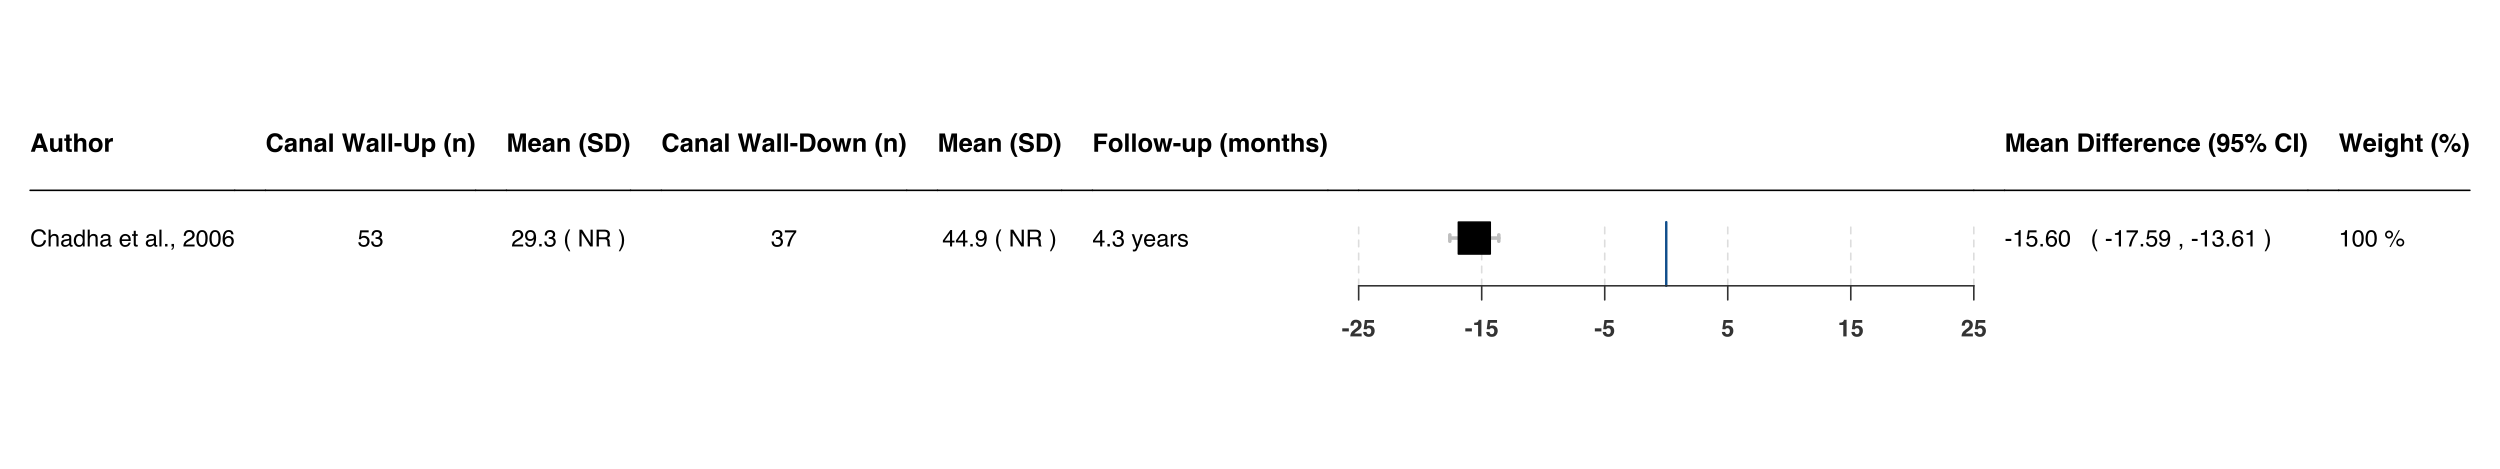 <?xml version="1.0" encoding="UTF-8"?>
<svg xmlns="http://www.w3.org/2000/svg" xmlns:xlink="http://www.w3.org/1999/xlink" width="1152pt" height="216pt" viewBox="0 0 1152 216" version="1.1">
<defs>
<g>
<symbol overflow="visible" id="glyph0-0">
<path style="stroke:none;" d="M 0.875 -8.422 L 7.656 -8.422 L 7.656 0 L 0.875 0 Z M 6.609 -1.047 L 6.609 -7.375 L 1.938 -7.375 L 1.938 -1.047 Z M 6.609 -1.047 "/>
</symbol>
<symbol overflow="visible" id="glyph0-1">
<path style="stroke:none;" d="M 5.828 -1.734 L 2.719 -1.734 L 2.141 0 L 0.297 0 L 3.297 -8.422 L 5.297 -8.422 L 8.281 0 L 6.359 0 Z M 5.328 -3.188 L 4.281 -6.5 L 3.188 -3.188 Z M 5.328 -3.188 "/>
</symbol>
<symbol overflow="visible" id="glyph0-2">
<path style="stroke:none;" d="M 4.75 -0.875 C 4.738 -0.852 4.703 -0.797 4.641 -0.703 C 4.578 -0.609 4.504 -0.523 4.422 -0.453 C 4.172 -0.223 3.926 -0.066 3.688 0.016 C 3.445 0.098 3.164 0.141 2.844 0.141 C 1.926 0.141 1.305 -0.191 0.984 -0.859 C 0.805 -1.223 0.719 -1.758 0.719 -2.469 L 0.719 -6.234 L 2.391 -6.234 L 2.391 -2.469 C 2.391 -2.113 2.43 -1.848 2.516 -1.672 C 2.66 -1.359 2.953 -1.203 3.391 -1.203 C 3.941 -1.203 4.32 -1.426 4.531 -1.875 C 4.633 -2.113 4.688 -2.438 4.688 -2.844 L 4.688 -6.234 L 6.344 -6.234 L 6.344 0 L 4.75 0 Z M 4.75 -0.875 "/>
</symbol>
<symbol overflow="visible" id="glyph0-3">
<path style="stroke:none;" d="M 3.609 -1.156 L 3.609 0.062 L 2.844 0.078 C 2.07 0.109 1.547 -0.02 1.266 -0.312 C 1.078 -0.5 0.984 -0.785 0.984 -1.172 L 0.984 -5.016 L 0.125 -5.016 L 0.125 -6.172 L 0.984 -6.172 L 0.984 -7.906 L 2.594 -7.906 L 2.594 -6.172 L 3.609 -6.172 L 3.609 -5.016 L 2.594 -5.016 L 2.594 -1.719 C 2.594 -1.469 2.625 -1.312 2.688 -1.25 C 2.758 -1.188 2.961 -1.156 3.297 -1.156 C 3.336 -1.156 3.383 -1.156 3.438 -1.156 C 3.5 -1.156 3.555 -1.156 3.609 -1.156 Z M 3.609 -1.156 "/>
</symbol>
<symbol overflow="visible" id="glyph0-4">
<path style="stroke:none;" d="M 6.391 -3.656 L 6.391 0 L 4.719 0 L 4.719 -3.781 C 4.719 -4.125 4.66 -4.395 4.547 -4.594 C 4.398 -4.883 4.117 -5.031 3.703 -5.031 C 3.273 -5.031 2.945 -4.883 2.719 -4.594 C 2.5 -4.312 2.391 -3.906 2.391 -3.375 L 2.391 0 L 0.766 0 L 0.766 -8.391 L 2.391 -8.391 L 2.391 -5.422 C 2.629 -5.773 2.906 -6.023 3.219 -6.172 C 3.531 -6.316 3.852 -6.391 4.188 -6.391 C 4.57 -6.391 4.922 -6.32 5.234 -6.188 C 5.555 -6.051 5.816 -5.848 6.016 -5.578 C 6.191 -5.348 6.297 -5.109 6.328 -4.859 C 6.367 -4.609 6.391 -4.207 6.391 -3.656 Z M 6.391 -3.656 "/>
</symbol>
<symbol overflow="visible" id="glyph0-5">
<path style="stroke:none;" d="M 5.953 -5.438 C 6.484 -4.781 6.75 -4.004 6.75 -3.109 C 6.75 -2.191 6.484 -1.406 5.953 -0.75 C 5.43 -0.102 4.633 0.219 3.562 0.219 C 2.488 0.219 1.688 -0.102 1.156 -0.75 C 0.633 -1.406 0.375 -2.191 0.375 -3.109 C 0.375 -4.004 0.633 -4.781 1.156 -5.438 C 1.688 -6.094 2.488 -6.422 3.562 -6.422 C 4.633 -6.422 5.43 -6.094 5.953 -5.438 Z M 3.547 -5.047 C 3.078 -5.047 2.711 -4.879 2.453 -4.547 C 2.191 -4.211 2.062 -3.734 2.062 -3.109 C 2.062 -2.484 2.191 -2 2.453 -1.656 C 2.711 -1.32 3.078 -1.156 3.547 -1.156 C 4.023 -1.156 4.391 -1.32 4.641 -1.656 C 4.898 -2 5.031 -2.484 5.031 -3.109 C 5.031 -3.734 4.898 -4.211 4.641 -4.547 C 4.391 -4.879 4.023 -5.047 3.547 -5.047 Z M 3.547 -5.047 "/>
</symbol>
<symbol overflow="visible" id="glyph0-6">
<path style="stroke:none;" d="M 3.891 -4.719 C 3.234 -4.719 2.797 -4.504 2.578 -4.078 C 2.453 -3.836 2.391 -3.473 2.391 -2.984 L 2.391 0 L 0.75 0 L 0.75 -6.234 L 2.297 -6.234 L 2.297 -5.141 C 2.547 -5.555 2.766 -5.844 2.953 -6 C 3.254 -6.25 3.648 -6.375 4.141 -6.375 C 4.172 -6.375 4.195 -6.375 4.219 -6.375 C 4.238 -6.375 4.285 -6.367 4.359 -6.359 L 4.359 -4.703 C 4.254 -4.711 4.16 -4.719 4.078 -4.719 C 4.004 -4.719 3.941 -4.719 3.891 -4.719 Z M 3.891 -4.719 "/>
</symbol>
<symbol overflow="visible" id="glyph0-7">
<path style="stroke:none;" d="M 6.828 -0.625 C 6.203 -0.051 5.398 0.234 4.422 0.234 C 3.211 0.234 2.258 -0.156 1.562 -0.938 C 0.875 -1.719 0.531 -2.785 0.531 -4.141 C 0.531 -5.609 0.922 -6.742 1.703 -7.547 C 2.391 -8.234 3.266 -8.578 4.328 -8.578 C 5.742 -8.578 6.781 -8.113 7.438 -7.188 C 7.801 -6.664 7.992 -6.145 8.016 -5.625 L 6.25 -5.625 C 6.133 -6.02 5.988 -6.32 5.812 -6.531 C 5.5 -6.895 5.023 -7.078 4.391 -7.078 C 3.754 -7.078 3.25 -6.816 2.875 -6.297 C 2.508 -5.785 2.328 -5.055 2.328 -4.109 C 2.328 -3.172 2.52 -2.461 2.906 -1.984 C 3.301 -1.516 3.801 -1.281 4.406 -1.281 C 5.02 -1.281 5.488 -1.484 5.812 -1.891 C 5.988 -2.109 6.133 -2.438 6.25 -2.875 L 8 -2.875 C 7.844 -1.945 7.453 -1.195 6.828 -0.625 Z M 6.828 -0.625 "/>
</symbol>
<symbol overflow="visible" id="glyph0-8">
<path style="stroke:none;" d="M 1 -5.547 C 1.426 -6.098 2.164 -6.375 3.219 -6.375 C 3.895 -6.375 4.5 -6.238 5.031 -5.969 C 5.562 -5.695 5.828 -5.188 5.828 -4.438 L 5.828 -1.578 C 5.828 -1.379 5.828 -1.141 5.828 -0.859 C 5.848 -0.648 5.883 -0.504 5.938 -0.422 C 5.988 -0.348 6.066 -0.285 6.172 -0.234 L 6.172 0 L 4.406 0 C 4.352 -0.125 4.316 -0.238 4.297 -0.344 C 4.273 -0.457 4.258 -0.586 4.25 -0.734 C 4.031 -0.484 3.77 -0.273 3.469 -0.109 C 3.125 0.086 2.727 0.188 2.281 0.188 C 1.719 0.188 1.254 0.031 0.891 -0.281 C 0.523 -0.602 0.344 -1.062 0.344 -1.656 C 0.344 -2.426 0.633 -2.977 1.219 -3.312 C 1.539 -3.5 2.02 -3.633 2.656 -3.719 L 3.203 -3.781 C 3.504 -3.82 3.719 -3.875 3.844 -3.938 C 4.082 -4.031 4.203 -4.18 4.203 -4.391 C 4.203 -4.648 4.113 -4.828 3.938 -4.922 C 3.758 -5.016 3.5 -5.062 3.156 -5.062 C 2.77 -5.062 2.5 -4.969 2.344 -4.781 C 2.227 -4.645 2.148 -4.457 2.109 -4.219 L 0.531 -4.219 C 0.57 -4.758 0.727 -5.203 1 -5.547 Z M 2.203 -1.172 C 2.359 -1.047 2.547 -0.984 2.766 -0.984 C 3.117 -0.984 3.441 -1.086 3.734 -1.297 C 4.023 -1.504 4.176 -1.879 4.188 -2.422 L 4.188 -3.031 C 4.094 -2.969 3.988 -2.914 3.875 -2.875 C 3.77 -2.832 3.629 -2.797 3.453 -2.766 L 3.078 -2.688 C 2.742 -2.625 2.5 -2.551 2.344 -2.469 C 2.094 -2.32 1.969 -2.094 1.969 -1.781 C 1.969 -1.5 2.047 -1.297 2.203 -1.172 Z M 2.203 -1.172 "/>
</symbol>
<symbol overflow="visible" id="glyph0-9">
<path style="stroke:none;" d="M 3.688 -5.016 C 3.133 -5.016 2.754 -4.781 2.547 -4.312 C 2.441 -4.07 2.391 -3.758 2.391 -3.375 L 2.391 0 L 0.766 0 L 0.766 -6.219 L 2.344 -6.219 L 2.344 -5.312 C 2.551 -5.625 2.75 -5.852 2.938 -6 C 3.27 -6.25 3.695 -6.375 4.219 -6.375 C 4.852 -6.375 5.375 -6.203 5.781 -5.859 C 6.195 -5.523 6.406 -4.969 6.406 -4.188 L 6.406 0 L 4.734 0 L 4.734 -3.781 C 4.734 -4.113 4.691 -4.367 4.609 -4.547 C 4.441 -4.859 4.133 -5.016 3.688 -5.016 Z M 3.688 -5.016 "/>
</symbol>
<symbol overflow="visible" id="glyph0-10">
<path style="stroke:none;" d="M 0.797 -8.422 L 2.422 -8.422 L 2.422 0 L 0.797 0 Z M 0.797 -8.422 "/>
</symbol>
<symbol overflow="visible" id="glyph0-11">
<path style="stroke:none;" d=""/>
</symbol>
<symbol overflow="visible" id="glyph0-12">
<path style="stroke:none;" d="M 9.078 -8.422 L 10.875 -8.422 L 8.5 0 L 6.828 0 L 5.812 -4.922 L 5.516 -6.547 L 5.219 -4.922 L 4.188 0 L 2.562 0 L 0.172 -8.422 L 2.047 -8.422 L 3.156 -3.594 L 3.391 -2.25 L 3.641 -3.578 L 4.594 -8.422 L 6.453 -8.422 L 7.453 -3.594 L 7.703 -2.25 L 7.953 -3.547 Z M 9.078 -8.422 "/>
</symbol>
<symbol overflow="visible" id="glyph0-13">
<path style="stroke:none;" d="M 0.266 -4.031 L 3.547 -4.031 L 3.547 -2.484 L 0.266 -2.484 Z M 0.266 -4.031 "/>
</symbol>
<symbol overflow="visible" id="glyph0-14">
<path style="stroke:none;" d="M 5.875 -3.25 L 5.875 -8.422 L 7.656 -8.422 L 7.656 -3.25 C 7.656 -2.352 7.52 -1.656 7.25 -1.156 C 6.727 -0.238 5.738 0.219 4.281 0.219 C 2.82 0.219 1.832 -0.238 1.312 -1.156 C 1.031 -1.656 0.891 -2.352 0.891 -3.25 L 0.891 -8.422 L 2.688 -8.422 L 2.688 -3.25 C 2.688 -2.664 2.754 -2.242 2.891 -1.984 C 3.098 -1.504 3.562 -1.266 4.281 -1.266 C 4.988 -1.266 5.453 -1.504 5.672 -1.984 C 5.805 -2.242 5.875 -2.664 5.875 -3.25 Z M 5.875 -3.25 "/>
</symbol>
<symbol overflow="visible" id="glyph0-15">
<path style="stroke:none;" d="M 5.984 -5.562 C 6.484 -5.02 6.734 -4.227 6.734 -3.188 C 6.734 -2.094 6.484 -1.258 5.984 -0.688 C 5.492 -0.113 4.859 0.172 4.078 0.172 C 3.586 0.172 3.176 0.051 2.844 -0.188 C 2.664 -0.332 2.492 -0.535 2.328 -0.797 L 2.328 2.453 L 0.719 2.453 L 0.719 -6.234 L 2.281 -6.234 L 2.281 -5.312 C 2.445 -5.582 2.629 -5.797 2.828 -5.953 C 3.191 -6.223 3.625 -6.359 4.125 -6.359 C 4.852 -6.359 5.473 -6.094 5.984 -5.562 Z M 5.047 -3.109 C 5.047 -3.586 4.938 -4.008 4.719 -4.375 C 4.5 -4.75 4.145 -4.938 3.656 -4.938 C 3.062 -4.938 2.656 -4.66 2.438 -4.109 C 2.32 -3.805 2.266 -3.426 2.266 -2.969 C 2.266 -2.25 2.457 -1.742 2.844 -1.453 C 3.07 -1.273 3.344 -1.188 3.656 -1.188 C 4.113 -1.188 4.457 -1.359 4.688 -1.703 C 4.926 -2.055 5.047 -2.523 5.047 -3.109 Z M 5.047 -3.109 "/>
</symbol>
<symbol overflow="visible" id="glyph0-16">
<path style="stroke:none;" d="M 2.547 2.359 L 2.141 1.812 C 1.879 1.469 1.598 0.969 1.297 0.312 C 0.773 -0.875 0.516 -2.039 0.516 -3.188 C 0.516 -4.227 0.734 -5.266 1.172 -6.297 C 1.473 -6.992 1.914 -7.75 2.5 -8.562 L 3.719 -8.562 L 3.375 -7.922 C 2.895 -7.035 2.562 -6.113 2.375 -5.156 C 2.25 -4.52 2.188 -3.828 2.188 -3.078 C 2.188 -1.922 2.359 -0.852 2.703 0.125 C 2.898 0.707 3.25 1.453 3.75 2.359 Z M 2.547 2.359 "/>
</symbol>
<symbol overflow="visible" id="glyph0-17">
<path style="stroke:none;" d="M 1.734 1.812 L 1.328 2.359 L 0.125 2.359 C 0.625 1.453 0.973 0.707 1.172 0.125 C 1.516 -0.852 1.688 -1.922 1.688 -3.078 C 1.688 -3.828 1.625 -4.52 1.5 -5.156 C 1.312 -6.113 0.977 -7.035 0.5 -7.922 L 0.156 -8.562 L 1.375 -8.562 C 1.957 -7.75 2.398 -6.992 2.703 -6.297 C 3.141 -5.266 3.359 -4.227 3.359 -3.188 C 3.359 -2.039 3.098 -0.875 2.578 0.312 C 2.273 0.969 1.992 1.469 1.734 1.812 Z M 1.734 1.812 "/>
</symbol>
<symbol overflow="visible" id="glyph0-18">
<path style="stroke:none;" d="M 2.5 0 L 0.859 0 L 0.859 -8.422 L 3.422 -8.422 L 4.953 -1.797 L 6.469 -8.422 L 9 -8.422 L 9 0 L 7.359 0 L 7.359 -5.703 C 7.359 -5.859 7.359 -6.082 7.359 -6.375 C 7.367 -6.676 7.375 -6.906 7.375 -7.062 L 5.781 0 L 4.078 0 L 2.484 -7.062 C 2.484 -6.906 2.484 -6.676 2.484 -6.375 C 2.492 -6.082 2.5 -5.859 2.5 -5.703 Z M 2.5 0 "/>
</symbol>
<symbol overflow="visible" id="glyph0-19">
<path style="stroke:none;" d="M 6.094 -1.828 C 6.051 -1.461 5.859 -1.086 5.516 -0.703 C 4.984 -0.098 4.238 0.203 3.281 0.203 C 2.477 0.203 1.773 -0.051 1.172 -0.562 C 0.566 -1.07 0.266 -1.898 0.266 -3.047 C 0.266 -4.129 0.535 -4.957 1.078 -5.531 C 1.629 -6.102 2.344 -6.391 3.219 -6.391 C 3.738 -6.391 4.203 -6.289 4.609 -6.094 C 5.023 -5.906 5.367 -5.602 5.641 -5.188 C 5.891 -4.812 6.051 -4.379 6.125 -3.891 C 6.164 -3.609 6.18 -3.195 6.172 -2.656 L 1.906 -2.656 C 1.926 -2.031 2.125 -1.594 2.5 -1.344 C 2.719 -1.188 2.988 -1.109 3.312 -1.109 C 3.645 -1.109 3.914 -1.207 4.125 -1.406 C 4.238 -1.5 4.336 -1.641 4.422 -1.828 Z M 4.484 -3.734 C 4.453 -4.172 4.316 -4.5 4.078 -4.719 C 3.848 -4.938 3.562 -5.047 3.219 -5.047 C 2.844 -5.047 2.551 -4.926 2.344 -4.688 C 2.133 -4.457 2.004 -4.141 1.953 -3.734 Z M 4.484 -3.734 "/>
</symbol>
<symbol overflow="visible" id="glyph0-20">
<path style="stroke:none;" d="M 3.953 -1.219 C 4.367 -1.219 4.703 -1.266 4.953 -1.359 C 5.453 -1.523 5.703 -1.848 5.703 -2.328 C 5.703 -2.609 5.578 -2.828 5.328 -2.984 C 5.086 -3.129 4.707 -3.258 4.188 -3.375 L 3.297 -3.578 C 2.422 -3.773 1.812 -3.988 1.469 -4.219 C 0.906 -4.602 0.625 -5.211 0.625 -6.047 C 0.625 -6.797 0.895 -7.422 1.438 -7.922 C 1.988 -8.422 2.797 -8.672 3.859 -8.672 C 4.742 -8.672 5.5 -8.43 6.125 -7.953 C 6.758 -7.484 7.094 -6.805 7.125 -5.922 L 5.422 -5.922 C 5.398 -6.422 5.18 -6.781 4.766 -7 C 4.492 -7.133 4.156 -7.203 3.75 -7.203 C 3.289 -7.203 2.926 -7.109 2.656 -6.922 C 2.383 -6.742 2.25 -6.492 2.25 -6.172 C 2.25 -5.867 2.383 -5.641 2.656 -5.484 C 2.82 -5.391 3.188 -5.273 3.75 -5.141 L 5.203 -4.797 C 5.836 -4.641 6.316 -4.438 6.641 -4.188 C 7.141 -3.789 7.391 -3.219 7.391 -2.469 C 7.391 -1.695 7.094 -1.055 6.5 -0.547 C 5.914 -0.035 5.086 0.219 4.016 0.219 C 2.922 0.219 2.055 -0.031 1.422 -0.531 C 0.797 -1.031 0.484 -1.719 0.484 -2.594 L 2.172 -2.594 C 2.223 -2.207 2.328 -1.922 2.484 -1.734 C 2.766 -1.391 3.254 -1.219 3.953 -1.219 Z M 3.953 -1.219 "/>
</symbol>
<symbol overflow="visible" id="glyph0-21">
<path style="stroke:none;" d="M 4.516 0 L 0.891 0 L 0.891 -8.422 L 4.516 -8.422 C 5.035 -8.41 5.473 -8.348 5.828 -8.234 C 6.41 -8.047 6.883 -7.691 7.25 -7.172 C 7.551 -6.754 7.754 -6.301 7.859 -5.812 C 7.961 -5.32 8.016 -4.859 8.016 -4.422 C 8.016 -3.297 7.789 -2.348 7.344 -1.578 C 6.727 -0.523 5.785 0 4.516 0 Z M 5.828 -6.281 C 5.555 -6.727 5.02 -6.953 4.219 -6.953 L 2.594 -6.953 L 2.594 -1.469 L 4.219 -1.469 C 5.051 -1.469 5.629 -1.875 5.953 -2.688 C 6.141 -3.133 6.234 -3.672 6.234 -4.297 C 6.234 -5.148 6.098 -5.812 5.828 -6.281 Z M 5.828 -6.281 "/>
</symbol>
<symbol overflow="visible" id="glyph0-22">
<path style="stroke:none;" d="M 5.484 0 L 4.516 -4.531 L 3.516 0 L 1.828 0 L 0.078 -6.234 L 1.828 -6.234 L 2.797 -1.766 L 3.703 -6.234 L 5.344 -6.234 L 6.297 -1.75 L 7.266 -6.234 L 8.969 -6.234 L 7.156 0 Z M 5.484 0 "/>
</symbol>
<symbol overflow="visible" id="glyph0-23">
<path style="stroke:none;" d="M 6.859 -6.938 L 2.641 -6.938 L 2.641 -5 L 6.344 -5 L 6.344 -3.531 L 2.641 -3.531 L 2.641 0 L 0.891 0 L 0.891 -8.406 L 6.859 -8.406 Z M 6.859 -6.938 "/>
</symbol>
<symbol overflow="visible" id="glyph0-24">
<path style="stroke:none;" d="M 4.25 -4.516 C 4.113 -4.816 3.848 -4.969 3.453 -4.969 C 2.984 -4.969 2.672 -4.816 2.516 -4.516 C 2.43 -4.336 2.391 -4.082 2.391 -3.75 L 2.391 0 L 0.734 0 L 0.734 -6.219 L 2.312 -6.219 L 2.312 -5.312 C 2.52 -5.633 2.711 -5.863 2.891 -6 C 3.203 -6.238 3.609 -6.359 4.109 -6.359 C 4.586 -6.359 4.973 -6.254 5.266 -6.047 C 5.504 -5.859 5.688 -5.609 5.812 -5.297 C 6.02 -5.672 6.281 -5.941 6.594 -6.109 C 6.938 -6.273 7.312 -6.359 7.719 -6.359 C 7.988 -6.359 8.258 -6.305 8.531 -6.203 C 8.801 -6.098 9.039 -5.91 9.25 -5.641 C 9.426 -5.422 9.547 -5.156 9.609 -4.844 C 9.648 -4.633 9.672 -4.328 9.672 -3.922 L 9.656 0 L 7.984 0 L 7.984 -3.969 C 7.984 -4.195 7.945 -4.391 7.875 -4.547 C 7.727 -4.836 7.461 -4.984 7.078 -4.984 C 6.629 -4.984 6.316 -4.797 6.141 -4.422 C 6.055 -4.223 6.016 -3.984 6.016 -3.703 L 6.016 0 L 4.375 0 L 4.375 -3.703 C 4.375 -4.078 4.332 -4.348 4.25 -4.516 Z M 4.25 -4.516 "/>
</symbol>
<symbol overflow="visible" id="glyph0-25">
<path style="stroke:none;" d="M 5.047 -5.938 C 5.535 -5.625 5.816 -5.086 5.891 -4.328 L 4.266 -4.328 C 4.242 -4.535 4.18 -4.703 4.078 -4.828 C 3.898 -5.047 3.598 -5.156 3.172 -5.156 C 2.816 -5.156 2.562 -5.098 2.406 -4.984 C 2.258 -4.879 2.188 -4.754 2.188 -4.609 C 2.188 -4.422 2.266 -4.285 2.422 -4.203 C 2.586 -4.109 3.156 -3.957 4.125 -3.75 C 4.77 -3.594 5.254 -3.363 5.578 -3.062 C 5.898 -2.75 6.062 -2.359 6.062 -1.891 C 6.062 -1.266 5.832 -0.754 5.375 -0.359 C 4.914 0.023 4.207 0.219 3.25 0.219 C 2.27 0.219 1.547 0.008 1.078 -0.406 C 0.609 -0.82 0.375 -1.348 0.375 -1.984 L 2.031 -1.984 C 2.062 -1.691 2.133 -1.488 2.25 -1.375 C 2.445 -1.156 2.82 -1.047 3.375 -1.047 C 3.688 -1.047 3.938 -1.094 4.125 -1.188 C 4.32 -1.281 4.422 -1.422 4.422 -1.609 C 4.422 -1.797 4.344 -1.938 4.188 -2.031 C 4.031 -2.125 3.461 -2.289 2.484 -2.531 C 1.785 -2.695 1.289 -2.914 1 -3.188 C 0.707 -3.445 0.562 -3.816 0.562 -4.297 C 0.562 -4.879 0.785 -5.375 1.234 -5.781 C 1.691 -6.195 2.332 -6.406 3.156 -6.406 C 3.926 -6.406 4.555 -6.25 5.047 -5.938 Z M 5.047 -5.938 "/>
</symbol>
<symbol overflow="visible" id="glyph0-26">
<path style="stroke:none;" d="M 2.438 -6.234 L 2.438 0 L 0.781 0 L 0.781 -6.234 Z M 2.438 -8.469 L 2.438 -6.969 L 0.781 -6.969 L 0.781 -8.469 Z M 2.438 -8.469 "/>
</symbol>
<symbol overflow="visible" id="glyph0-27">
<path style="stroke:none;" d="M 3.688 -8.469 L 3.688 -7.156 C 3.594 -7.164 3.438 -7.172 3.219 -7.172 C 3 -7.18 2.848 -7.133 2.766 -7.031 C 2.691 -6.926 2.656 -6.816 2.656 -6.703 L 2.656 -6.172 L 3.719 -6.172 L 3.719 -5.016 L 2.656 -5.016 L 2.656 0 L 1.031 0 L 1.031 -5.016 L 0.125 -5.016 L 0.125 -6.172 L 1.016 -6.172 L 1.016 -6.578 C 1.016 -7.242 1.125 -7.703 1.344 -7.953 C 1.582 -8.328 2.156 -8.516 3.062 -8.516 C 3.164 -8.516 3.258 -8.508 3.344 -8.5 C 3.426 -8.488 3.539 -8.477 3.688 -8.469 Z M 3.688 -8.469 "/>
</symbol>
<symbol overflow="visible" id="glyph0-28">
<path style="stroke:none;" d="M 6.156 -4 L 4.484 -4 C 4.453 -4.227 4.375 -4.438 4.25 -4.625 C 4.062 -4.875 3.773 -5 3.391 -5 C 2.848 -5 2.473 -4.727 2.266 -4.188 C 2.16 -3.895 2.109 -3.508 2.109 -3.031 C 2.109 -2.57 2.16 -2.203 2.266 -1.922 C 2.461 -1.41 2.828 -1.156 3.359 -1.156 C 3.742 -1.156 4.016 -1.254 4.172 -1.453 C 4.336 -1.66 4.438 -1.926 4.469 -2.25 L 6.125 -2.25 C 6.094 -1.758 5.914 -1.289 5.594 -0.844 C 5.082 -0.133 4.328 0.219 3.328 0.219 C 2.328 0.219 1.586 -0.078 1.109 -0.672 C 0.641 -1.266 0.406 -2.035 0.406 -2.984 C 0.406 -4.055 0.664 -4.891 1.188 -5.484 C 1.707 -6.078 2.426 -6.375 3.344 -6.375 C 4.125 -6.375 4.766 -6.195 5.266 -5.844 C 5.766 -5.5 6.062 -4.883 6.156 -4 Z M 6.156 -4 "/>
</symbol>
<symbol overflow="visible" id="glyph0-29">
<path style="stroke:none;" d="M 3.047 0.234 C 2.422 0.234 1.859 0.051 1.359 -0.312 C 0.867 -0.676 0.586 -1.211 0.516 -1.922 L 2.141 -1.922 C 2.172 -1.672 2.27 -1.469 2.438 -1.312 C 2.613 -1.164 2.836 -1.094 3.109 -1.094 C 3.648 -1.094 4.031 -1.391 4.25 -1.984 C 4.363 -2.316 4.438 -2.797 4.469 -3.422 C 4.32 -3.234 4.164 -3.094 4 -3 C 3.688 -2.812 3.312 -2.719 2.875 -2.719 C 2.207 -2.719 1.617 -2.941 1.109 -3.391 C 0.598 -3.848 0.344 -4.508 0.344 -5.375 C 0.344 -6.258 0.598 -6.977 1.109 -7.531 C 1.629 -8.082 2.297 -8.359 3.109 -8.359 C 4.367 -8.359 5.234 -7.801 5.703 -6.688 C 5.973 -6.051 6.109 -5.219 6.109 -4.188 C 6.109 -3.188 5.977 -2.348 5.719 -1.672 C 5.238 -0.398 4.348 0.234 3.047 0.234 Z M 2.469 -6.766 C 2.156 -6.516 2 -6.098 2 -5.516 C 2 -5.023 2.098 -4.656 2.297 -4.406 C 2.492 -4.164 2.801 -4.047 3.219 -4.047 C 3.445 -4.047 3.66 -4.109 3.859 -4.234 C 4.223 -4.473 4.406 -4.883 4.406 -5.469 C 4.406 -5.938 4.297 -6.305 4.078 -6.578 C 3.859 -6.859 3.562 -7 3.188 -7 C 2.906 -7 2.664 -6.922 2.469 -6.766 Z M 2.469 -6.766 "/>
</symbol>
<symbol overflow="visible" id="glyph0-30">
<path style="stroke:none;" d="M 3.125 -4.109 C 2.926 -4.109 2.754 -4.086 2.609 -4.047 C 2.348 -3.953 2.156 -3.781 2.031 -3.531 L 0.562 -3.594 L 1.156 -8.172 L 5.719 -8.172 L 5.719 -6.797 L 2.328 -6.797 L 2.031 -4.984 C 2.281 -5.148 2.477 -5.258 2.625 -5.312 C 2.852 -5.395 3.141 -5.438 3.484 -5.438 C 4.172 -5.438 4.77 -5.207 5.281 -4.75 C 5.789 -4.289 6.047 -3.617 6.047 -2.734 C 6.047 -1.973 5.797 -1.289 5.297 -0.688 C 4.805 -0.082 4.07 0.219 3.094 0.219 C 2.312 0.219 1.664 0.008 1.156 -0.406 C 0.645 -0.832 0.363 -1.438 0.312 -2.219 L 1.938 -2.219 C 2 -1.863 2.117 -1.586 2.297 -1.391 C 2.484 -1.203 2.754 -1.109 3.109 -1.109 C 3.504 -1.109 3.805 -1.25 4.016 -1.531 C 4.234 -1.812 4.344 -2.172 4.344 -2.609 C 4.344 -3.023 4.242 -3.379 4.047 -3.672 C 3.848 -3.961 3.539 -4.109 3.125 -4.109 Z M 3.125 -4.109 "/>
</symbol>
<symbol overflow="visible" id="glyph0-31">
<path style="stroke:none;" d="M 5.828 -1.953 C 5.828 -2.547 6.035 -3.051 6.453 -3.469 C 6.859 -3.875 7.359 -4.078 7.953 -4.078 C 8.535 -4.078 9.035 -3.867 9.453 -3.453 C 9.867 -3.047 10.078 -2.547 10.078 -1.953 C 10.078 -1.367 9.867 -0.867 9.453 -0.453 C 9.035 -0.035 8.535 0.172 7.953 0.172 C 7.359 0.172 6.852 -0.035 6.438 -0.453 C 6.031 -0.867 5.828 -1.367 5.828 -1.953 Z M 0.891 -4.625 C 0.473 -5.031 0.266 -5.531 0.266 -6.125 C 0.266 -6.707 0.473 -7.207 0.891 -7.625 C 1.305 -8.039 1.805 -8.25 2.391 -8.25 C 2.984 -8.25 3.484 -8.039 3.891 -7.625 C 4.305 -7.207 4.516 -6.707 4.516 -6.125 C 4.516 -5.531 4.305 -5.023 3.891 -4.609 C 3.484 -4.203 2.984 -4 2.391 -4 C 1.805 -4 1.305 -4.207 0.891 -4.625 Z M 3.297 0.219 L 2.406 0.219 L 7.047 -8.281 L 7.906 -8.281 Z M 7.312 -1.312 C 7.488 -1.133 7.703 -1.047 7.953 -1.047 C 8.203 -1.047 8.414 -1.133 8.594 -1.312 C 8.77 -1.488 8.859 -1.703 8.859 -1.953 C 8.859 -2.211 8.77 -2.43 8.594 -2.609 C 8.414 -2.785 8.203 -2.875 7.953 -2.875 C 7.703 -2.875 7.488 -2.785 7.312 -2.609 C 7.133 -2.43 7.047 -2.211 7.047 -1.953 C 7.047 -1.703 7.133 -1.488 7.312 -1.312 Z M 1.75 -5.484 C 1.926 -5.305 2.141 -5.219 2.391 -5.219 C 2.641 -5.219 2.852 -5.305 3.031 -5.484 C 3.207 -5.66 3.297 -5.875 3.297 -6.125 C 3.297 -6.375 3.207 -6.586 3.031 -6.766 C 2.852 -6.941 2.641 -7.031 2.391 -7.031 C 2.141 -7.031 1.926 -6.941 1.75 -6.766 C 1.57 -6.586 1.484 -6.375 1.484 -6.125 C 1.484 -5.875 1.57 -5.66 1.75 -5.484 Z M 1.75 -5.484 "/>
</symbol>
<symbol overflow="visible" id="glyph0-32">
<path style="stroke:none;" d="M 0.75 -8.422 L 2.5 -8.422 L 2.5 0 L 0.75 0 Z M 0.75 -8.422 "/>
</symbol>
<symbol overflow="visible" id="glyph0-33">
<path style="stroke:none;" d="M 2.516 1.094 C 2.691 1.238 2.988 1.312 3.406 1.312 C 3.988 1.312 4.379 1.113 4.578 0.719 C 4.711 0.469 4.781 0.047 4.781 -0.547 L 4.781 -0.938 C 4.625 -0.676 4.457 -0.477 4.281 -0.344 C 3.945 -0.094 3.523 0.031 3.016 0.031 C 2.211 0.031 1.57 -0.25 1.094 -0.812 C 0.613 -1.375 0.375 -2.133 0.375 -3.094 C 0.375 -4.02 0.602 -4.797 1.062 -5.422 C 1.531 -6.055 2.188 -6.375 3.031 -6.375 C 3.344 -6.375 3.613 -6.328 3.844 -6.234 C 4.238 -6.066 4.562 -5.766 4.812 -5.328 L 4.812 -6.234 L 6.391 -6.234 L 6.391 -0.312 C 6.391 0.488 6.254 1.094 5.984 1.5 C 5.516 2.195 4.625 2.547 3.312 2.547 C 2.508 2.547 1.859 2.391 1.359 2.078 C 0.859 1.766 0.582 1.301 0.531 0.688 L 2.297 0.688 C 2.336 0.875 2.41 1.008 2.516 1.094 Z M 2.25 -2.125 C 2.469 -1.602 2.863 -1.344 3.438 -1.344 C 3.812 -1.344 4.129 -1.484 4.391 -1.766 C 4.66 -2.055 4.797 -2.516 4.797 -3.141 C 4.797 -3.734 4.672 -4.18 4.422 -4.484 C 4.172 -4.797 3.836 -4.953 3.422 -4.953 C 2.848 -4.953 2.453 -4.688 2.234 -4.156 C 2.117 -3.863 2.062 -3.508 2.062 -3.094 C 2.062 -2.727 2.125 -2.406 2.25 -2.125 Z M 2.25 -2.125 "/>
</symbol>
<symbol overflow="visible" id="glyph1-0">
<path style="stroke:none;" d="M 0.344 0 L 0.344 -7.75 L 6.5 -7.75 L 6.5 0 Z M 5.531 -0.969 L 5.531 -6.781 L 1.312 -6.781 L 1.312 -0.969 Z M 5.531 -0.969 "/>
</symbol>
<symbol overflow="visible" id="glyph1-1">
<path style="stroke:none;" d="M 4.078 -7.953 C 5.066 -7.953 5.832 -7.691 6.375 -7.172 C 6.914 -6.66 7.211 -6.078 7.266 -5.422 L 6.25 -5.422 C 6.133 -5.922 5.898 -6.316 5.547 -6.609 C 5.203 -6.898 4.719 -7.047 4.094 -7.047 C 3.332 -7.047 2.719 -6.773 2.25 -6.234 C 1.781 -5.703 1.547 -4.883 1.547 -3.781 C 1.547 -2.875 1.754 -2.133 2.172 -1.562 C 2.598 -1 3.234 -0.719 4.078 -0.719 C 4.848 -0.719 5.438 -1.016 5.844 -1.609 C 6.051 -1.922 6.211 -2.332 6.328 -2.844 L 7.344 -2.844 C 7.25 -2.031 6.945 -1.348 6.438 -0.797 C 5.82 -0.129 4.992 0.203 3.953 0.203 C 3.047 0.203 2.289 -0.066 1.688 -0.609 C 0.875 -1.336 0.469 -2.453 0.469 -3.953 C 0.469 -5.098 0.77 -6.035 1.375 -6.766 C 2.031 -7.555 2.93 -7.953 4.078 -7.953 Z M 3.875 -7.953 Z M 3.875 -7.953 "/>
</symbol>
<symbol overflow="visible" id="glyph1-2">
<path style="stroke:none;" d="M 0.703 -7.766 L 1.641 -7.766 L 1.641 -4.875 C 1.867 -5.164 2.07 -5.367 2.25 -5.484 C 2.551 -5.68 2.93 -5.781 3.391 -5.781 C 4.211 -5.781 4.77 -5.492 5.062 -4.922 C 5.219 -4.609 5.297 -4.176 5.297 -3.625 L 5.297 0 L 4.328 0 L 4.328 -3.562 C 4.328 -3.977 4.273 -4.281 4.172 -4.469 C 3.992 -4.781 3.664 -4.938 3.188 -4.938 C 2.801 -4.938 2.445 -4.801 2.125 -4.531 C 1.801 -4.258 1.641 -3.75 1.641 -3 L 1.641 0 L 0.703 0 Z M 0.703 -7.766 "/>
</symbol>
<symbol overflow="visible" id="glyph1-3">
<path style="stroke:none;" d="M 1.422 -1.5 C 1.422 -1.227 1.52 -1.008 1.719 -0.844 C 1.926 -0.688 2.164 -0.609 2.438 -0.609 C 2.77 -0.609 3.094 -0.688 3.406 -0.844 C 3.938 -1.102 4.203 -1.523 4.203 -2.109 L 4.203 -2.875 C 4.078 -2.801 3.922 -2.738 3.734 -2.688 C 3.555 -2.633 3.379 -2.598 3.203 -2.578 L 2.641 -2.516 C 2.297 -2.461 2.035 -2.391 1.859 -2.297 C 1.566 -2.129 1.422 -1.863 1.422 -1.5 Z M 3.719 -3.422 C 3.938 -3.453 4.082 -3.547 4.156 -3.703 C 4.195 -3.785 4.219 -3.906 4.219 -4.062 C 4.219 -4.383 4.102 -4.617 3.875 -4.766 C 3.645 -4.91 3.316 -4.984 2.891 -4.984 C 2.391 -4.984 2.035 -4.848 1.828 -4.578 C 1.711 -4.43 1.641 -4.211 1.609 -3.922 L 0.719 -3.922 C 0.738 -4.617 0.961 -5.102 1.391 -5.375 C 1.828 -5.645 2.332 -5.781 2.906 -5.781 C 3.57 -5.781 4.113 -5.656 4.531 -5.406 C 4.938 -5.156 5.141 -4.758 5.141 -4.219 L 5.141 -0.969 C 5.141 -0.875 5.16 -0.797 5.203 -0.734 C 5.242 -0.672 5.332 -0.641 5.469 -0.641 C 5.508 -0.641 5.555 -0.641 5.609 -0.641 C 5.66 -0.648 5.711 -0.66 5.766 -0.672 L 5.766 0.031 C 5.617 0.07 5.504 0.098 5.422 0.109 C 5.348 0.117 5.25 0.125 5.125 0.125 C 4.789 0.125 4.551 0.004 4.406 -0.234 C 4.332 -0.348 4.281 -0.52 4.25 -0.75 C 4.051 -0.5 3.77 -0.281 3.406 -0.094 C 3.051 0.094 2.656 0.188 2.219 0.188 C 1.688 0.188 1.254 0.031 0.922 -0.281 C 0.598 -0.602 0.438 -1.004 0.438 -1.484 C 0.438 -2.004 0.598 -2.406 0.922 -2.688 C 1.242 -2.977 1.672 -3.16 2.203 -3.234 Z M 2.938 -5.781 Z M 2.938 -5.781 "/>
</symbol>
<symbol overflow="visible" id="glyph1-4">
<path style="stroke:none;" d="M 1.297 -2.75 C 1.297 -2.145 1.422 -1.641 1.672 -1.234 C 1.93 -0.828 2.348 -0.625 2.922 -0.625 C 3.359 -0.625 3.719 -0.812 4 -1.188 C 4.281 -1.57 4.422 -2.117 4.422 -2.828 C 4.422 -3.535 4.273 -4.062 3.984 -4.406 C 3.691 -4.75 3.332 -4.922 2.906 -4.922 C 2.426 -4.922 2.035 -4.738 1.734 -4.375 C 1.441 -4.008 1.297 -3.469 1.297 -2.75 Z M 2.719 -5.75 C 3.156 -5.75 3.52 -5.656 3.812 -5.469 C 3.977 -5.363 4.172 -5.18 4.391 -4.922 L 4.391 -7.766 L 5.297 -7.766 L 5.297 0 L 4.438 0 L 4.438 -0.781 C 4.219 -0.438 3.957 -0.188 3.656 -0.031 C 3.352 0.125 3.008 0.203 2.625 0.203 C 1.988 0.203 1.441 -0.062 0.984 -0.594 C 0.523 -1.125 0.297 -1.828 0.297 -2.703 C 0.297 -3.523 0.504 -4.238 0.922 -4.844 C 1.348 -5.445 1.945 -5.75 2.719 -5.75 Z M 2.719 -5.75 "/>
</symbol>
<symbol overflow="visible" id="glyph1-5">
<path style="stroke:none;" d=""/>
</symbol>
<symbol overflow="visible" id="glyph1-6">
<path style="stroke:none;" d="M 3.047 -5.766 C 3.441 -5.766 3.828 -5.672 4.203 -5.484 C 4.586 -5.297 4.879 -5.055 5.078 -4.766 C 5.266 -4.473 5.391 -4.141 5.453 -3.766 C 5.504 -3.504 5.531 -3.086 5.531 -2.516 L 1.391 -2.516 C 1.41 -1.941 1.547 -1.484 1.797 -1.141 C 2.055 -0.797 2.453 -0.625 2.984 -0.625 C 3.473 -0.625 3.867 -0.785 4.172 -1.109 C 4.336 -1.297 4.453 -1.516 4.516 -1.766 L 5.453 -1.766 C 5.43 -1.555 5.348 -1.328 5.203 -1.078 C 5.066 -0.828 4.914 -0.617 4.75 -0.453 C 4.457 -0.172 4.098 0.016 3.672 0.109 C 3.441 0.172 3.188 0.203 2.906 0.203 C 2.195 0.203 1.598 -0.051 1.109 -0.562 C 0.617 -1.07 0.375 -1.789 0.375 -2.719 C 0.375 -3.625 0.617 -4.359 1.109 -4.922 C 1.609 -5.484 2.254 -5.766 3.047 -5.766 Z M 4.562 -3.281 C 4.52 -3.688 4.43 -4.016 4.297 -4.266 C 4.035 -4.711 3.598 -4.938 2.984 -4.938 C 2.547 -4.938 2.18 -4.781 1.891 -4.469 C 1.598 -4.156 1.441 -3.758 1.422 -3.281 Z M 2.953 -5.781 Z M 2.953 -5.781 "/>
</symbol>
<symbol overflow="visible" id="glyph1-7">
<path style="stroke:none;" d="M 0.891 -7.219 L 1.844 -7.219 L 1.844 -5.641 L 2.75 -5.641 L 2.75 -4.875 L 1.844 -4.875 L 1.844 -1.188 C 1.844 -0.988 1.91 -0.859 2.047 -0.797 C 2.117 -0.754 2.242 -0.734 2.422 -0.734 C 2.461 -0.734 2.508 -0.734 2.562 -0.734 C 2.613 -0.734 2.676 -0.738 2.75 -0.75 L 2.75 0 C 2.633 0.031 2.52 0.051 2.406 0.062 C 2.289 0.082 2.164 0.094 2.031 0.094 C 1.582 0.094 1.281 -0.02 1.125 -0.25 C 0.969 -0.477 0.891 -0.773 0.891 -1.141 L 0.891 -4.875 L 0.125 -4.875 L 0.125 -5.641 L 0.891 -5.641 Z M 0.891 -7.219 "/>
</symbol>
<symbol overflow="visible" id="glyph1-8">
<path style="stroke:none;" d="M 0.719 -7.75 L 1.672 -7.75 L 1.672 0 L 0.719 0 Z M 0.719 -7.75 "/>
</symbol>
<symbol overflow="visible" id="glyph1-9">
<path style="stroke:none;" d="M 0.922 -1.156 L 2.031 -1.156 L 2.031 0 L 0.922 0 Z M 0.922 -1.156 "/>
</symbol>
<symbol overflow="visible" id="glyph1-10">
<path style="stroke:none;" d="M 0.891 1.109 C 1.141 1.055 1.312 0.883 1.406 0.594 C 1.457 0.438 1.484 0.281 1.484 0.125 C 1.484 0.102 1.484 0.082 1.484 0.062 C 1.484 0.039 1.477 0.02 1.469 0 L 0.891 0 L 0.891 -1.156 L 2.031 -1.156 L 2.031 -0.078 C 2.031 0.336 1.941 0.703 1.766 1.016 C 1.598 1.328 1.305 1.523 0.891 1.609 Z M 0.891 1.109 "/>
</symbol>
<symbol overflow="visible" id="glyph1-11">
<path style="stroke:none;" d="M 0.344 0 C 0.375 -0.645 0.504 -1.207 0.734 -1.688 C 0.973 -2.176 1.43 -2.617 2.109 -3.016 L 3.125 -3.594 C 3.57 -3.852 3.891 -4.078 4.078 -4.266 C 4.359 -4.555 4.5 -4.891 4.5 -5.266 C 4.5 -5.711 4.367 -6.062 4.109 -6.312 C 3.848 -6.57 3.5 -6.703 3.062 -6.703 C 2.406 -6.703 1.953 -6.457 1.703 -5.969 C 1.566 -5.707 1.492 -5.344 1.484 -4.875 L 0.516 -4.875 C 0.523 -5.531 0.648 -6.066 0.891 -6.484 C 1.297 -7.211 2.02 -7.578 3.062 -7.578 C 3.926 -7.578 4.555 -7.344 4.953 -6.875 C 5.359 -6.406 5.562 -5.883 5.562 -5.312 C 5.562 -4.707 5.348 -4.191 4.922 -3.766 C 4.672 -3.516 4.227 -3.211 3.594 -2.859 L 2.875 -2.453 C 2.531 -2.266 2.258 -2.082 2.062 -1.906 C 1.707 -1.602 1.484 -1.266 1.391 -0.891 L 5.516 -0.891 L 5.516 0 Z M 0.344 0 "/>
</symbol>
<symbol overflow="visible" id="glyph1-12">
<path style="stroke:none;" d="M 2.922 -7.547 C 3.898 -7.547 4.609 -7.145 5.047 -6.344 C 5.379 -5.719 5.547 -4.863 5.547 -3.781 C 5.547 -2.758 5.395 -1.91 5.094 -1.234 C 4.645 -0.273 3.922 0.203 2.922 0.203 C 2.016 0.203 1.336 -0.188 0.891 -0.969 C 0.523 -1.633 0.344 -2.52 0.344 -3.625 C 0.344 -4.477 0.453 -5.211 0.672 -5.828 C 1.086 -6.973 1.836 -7.547 2.922 -7.547 Z M 2.906 -0.656 C 3.395 -0.656 3.785 -0.875 4.078 -1.312 C 4.367 -1.75 4.516 -2.562 4.516 -3.75 C 4.516 -4.602 4.41 -5.305 4.203 -5.859 C 3.992 -6.422 3.586 -6.703 2.984 -6.703 C 2.422 -6.703 2.008 -6.438 1.75 -5.906 C 1.488 -5.383 1.359 -4.609 1.359 -3.578 C 1.359 -2.816 1.441 -2.203 1.609 -1.734 C 1.867 -1.016 2.301 -0.656 2.906 -0.656 Z M 2.906 -0.656 "/>
</symbol>
<symbol overflow="visible" id="glyph1-13">
<path style="stroke:none;" d="M 3.156 -7.578 C 4 -7.578 4.586 -7.359 4.922 -6.922 C 5.254 -6.484 5.422 -6.035 5.422 -5.578 L 4.484 -5.578 C 4.422 -5.867 4.332 -6.102 4.219 -6.281 C 3.988 -6.594 3.641 -6.75 3.172 -6.75 C 2.641 -6.75 2.219 -6.504 1.906 -6.016 C 1.594 -5.523 1.422 -4.82 1.391 -3.906 C 1.609 -4.227 1.879 -4.469 2.203 -4.625 C 2.504 -4.758 2.844 -4.828 3.219 -4.828 C 3.852 -4.828 4.406 -4.625 4.875 -4.219 C 5.344 -3.82 5.578 -3.223 5.578 -2.422 C 5.578 -1.734 5.352 -1.125 4.906 -0.594 C 4.469 -0.07 3.832 0.188 3 0.188 C 2.301 0.188 1.691 -0.078 1.172 -0.609 C 0.66 -1.141 0.406 -2.039 0.406 -3.312 C 0.406 -4.25 0.52 -5.047 0.75 -5.703 C 1.188 -6.953 1.988 -7.578 3.156 -7.578 Z M 3.094 -0.656 C 3.594 -0.656 3.961 -0.82 4.203 -1.156 C 4.453 -1.488 4.578 -1.883 4.578 -2.344 C 4.578 -2.727 4.469 -3.094 4.25 -3.438 C 4.031 -3.789 3.629 -3.969 3.047 -3.969 C 2.641 -3.969 2.281 -3.832 1.969 -3.562 C 1.656 -3.289 1.5 -2.883 1.5 -2.344 C 1.5 -1.863 1.641 -1.461 1.922 -1.141 C 2.203 -0.816 2.594 -0.656 3.094 -0.656 Z M 3.094 -0.656 "/>
</symbol>
<symbol overflow="visible" id="glyph1-14">
<path style="stroke:none;" d="M 1.328 -1.922 C 1.391 -1.379 1.645 -1.004 2.094 -0.797 C 2.312 -0.691 2.57 -0.641 2.875 -0.641 C 3.438 -0.641 3.848 -0.816 4.109 -1.172 C 4.379 -1.535 4.516 -1.938 4.516 -2.375 C 4.516 -2.895 4.352 -3.301 4.031 -3.594 C 3.719 -3.883 3.336 -4.031 2.891 -4.031 C 2.555 -4.031 2.27 -3.961 2.031 -3.828 C 1.801 -3.703 1.602 -3.531 1.438 -3.312 L 0.625 -3.359 L 1.203 -7.422 L 5.125 -7.422 L 5.125 -6.5 L 1.906 -6.5 L 1.594 -4.406 C 1.758 -4.539 1.926 -4.641 2.094 -4.703 C 2.375 -4.816 2.695 -4.875 3.062 -4.875 C 3.75 -4.875 4.332 -4.648 4.812 -4.203 C 5.301 -3.766 5.547 -3.203 5.547 -2.516 C 5.547 -1.797 5.32 -1.164 4.875 -0.625 C 4.438 -0.082 3.734 0.188 2.766 0.188 C 2.148 0.188 1.609 0.016 1.141 -0.328 C 0.672 -0.672 0.406 -1.203 0.344 -1.922 Z M 1.328 -1.922 "/>
</symbol>
<symbol overflow="visible" id="glyph1-15">
<path style="stroke:none;" d="M 2.797 0.203 C 1.91 0.203 1.266 -0.039 0.859 -0.531 C 0.461 -1.02 0.266 -1.613 0.266 -2.312 L 1.25 -2.312 C 1.289 -1.832 1.383 -1.477 1.531 -1.25 C 1.77 -0.852 2.211 -0.656 2.859 -0.656 C 3.359 -0.656 3.758 -0.785 4.062 -1.047 C 4.363 -1.316 4.516 -1.664 4.516 -2.094 C 4.516 -2.613 4.352 -2.977 4.031 -3.188 C 3.719 -3.395 3.273 -3.5 2.703 -3.5 C 2.641 -3.5 2.578 -3.492 2.516 -3.484 C 2.453 -3.484 2.383 -3.484 2.312 -3.484 L 2.312 -4.328 C 2.414 -4.316 2.5 -4.305 2.562 -4.297 C 2.633 -4.297 2.707 -4.297 2.781 -4.297 C 3.133 -4.297 3.426 -4.352 3.656 -4.469 C 4.062 -4.664 4.266 -5.016 4.266 -5.516 C 4.266 -5.891 4.129 -6.18 3.859 -6.391 C 3.586 -6.598 3.273 -6.703 2.922 -6.703 C 2.297 -6.703 1.859 -6.488 1.609 -6.062 C 1.473 -5.832 1.398 -5.504 1.391 -5.078 L 0.453 -5.078 C 0.453 -5.641 0.562 -6.113 0.781 -6.5 C 1.164 -7.207 1.848 -7.562 2.828 -7.562 C 3.598 -7.562 4.191 -7.391 4.609 -7.047 C 5.035 -6.703 5.25 -6.207 5.25 -5.562 C 5.25 -5.094 5.125 -4.711 4.875 -4.422 C 4.719 -4.242 4.516 -4.102 4.266 -4 C 4.66 -3.895 4.969 -3.688 5.188 -3.375 C 5.414 -3.062 5.531 -2.68 5.531 -2.234 C 5.531 -1.516 5.289 -0.926 4.812 -0.469 C 4.344 -0.02 3.672 0.203 2.797 0.203 Z M 2.797 0.203 "/>
</symbol>
<symbol overflow="visible" id="glyph1-16">
<path style="stroke:none;" d="M 1.438 -1.828 C 1.457 -1.297 1.66 -0.93 2.047 -0.734 C 2.234 -0.629 2.445 -0.578 2.688 -0.578 C 3.145 -0.578 3.531 -0.766 3.844 -1.141 C 4.164 -1.523 4.395 -2.297 4.531 -3.453 C 4.32 -3.117 4.062 -2.883 3.75 -2.75 C 3.438 -2.613 3.102 -2.547 2.75 -2.547 C 2.02 -2.547 1.441 -2.77 1.016 -3.219 C 0.598 -3.676 0.391 -4.258 0.391 -4.969 C 0.391 -5.656 0.598 -6.258 1.016 -6.781 C 1.43 -7.301 2.047 -7.562 2.859 -7.562 C 3.961 -7.562 4.723 -7.066 5.141 -6.078 C 5.367 -5.523 5.484 -4.844 5.484 -4.031 C 5.484 -3.102 5.348 -2.285 5.078 -1.578 C 4.609 -0.391 3.828 0.203 2.734 0.203 C 1.992 0.203 1.43 0.008 1.047 -0.375 C 0.66 -0.758 0.469 -1.242 0.469 -1.828 Z M 2.875 -3.375 C 3.25 -3.375 3.594 -3.5 3.906 -3.75 C 4.219 -4 4.375 -4.43 4.375 -5.047 C 4.375 -5.598 4.234 -6.008 3.953 -6.281 C 3.672 -6.562 3.316 -6.703 2.891 -6.703 C 2.422 -6.703 2.051 -6.547 1.781 -6.234 C 1.508 -5.922 1.375 -5.504 1.375 -4.984 C 1.375 -4.492 1.492 -4.102 1.734 -3.812 C 1.973 -3.52 2.352 -3.375 2.875 -3.375 Z M 2.875 -3.375 "/>
</symbol>
<symbol overflow="visible" id="glyph1-17">
<path style="stroke:none;" d="M 3.188 -7.875 C 2.633 -6.801 2.281 -6.008 2.125 -5.5 C 1.875 -4.727 1.75 -3.844 1.75 -2.844 C 1.75 -1.82 1.891 -0.891 2.172 -0.047 C 2.348 0.473 2.691 1.223 3.203 2.203 L 2.578 2.203 C 2.055 1.398 1.734 0.891 1.609 0.672 C 1.492 0.453 1.363 0.148 1.219 -0.234 C 1.02 -0.754 0.883 -1.305 0.812 -1.891 C 0.77 -2.203 0.75 -2.492 0.75 -2.766 C 0.75 -3.805 0.91 -4.734 1.234 -5.547 C 1.441 -6.066 1.875 -6.844 2.531 -7.875 Z M 3.188 -7.875 "/>
</symbol>
<symbol overflow="visible" id="glyph1-18">
<path style="stroke:none;" d="M 0.828 -7.75 L 2.062 -7.75 L 5.969 -1.469 L 5.969 -7.75 L 6.969 -7.75 L 6.969 0 L 5.797 0 L 1.828 -6.266 L 1.828 0 L 0.828 0 Z M 3.828 -7.75 Z M 3.828 -7.75 "/>
</symbol>
<symbol overflow="visible" id="glyph1-19">
<path style="stroke:none;" d="M 4.422 -4.203 C 4.91 -4.203 5.297 -4.297 5.578 -4.484 C 5.867 -4.68 6.016 -5.039 6.016 -5.562 C 6.016 -6.113 5.816 -6.488 5.422 -6.688 C 5.203 -6.789 4.914 -6.844 4.562 -6.844 L 2 -6.844 L 2 -4.203 Z M 0.953 -7.75 L 4.531 -7.75 C 5.125 -7.75 5.613 -7.66 6 -7.484 C 6.719 -7.148 7.078 -6.539 7.078 -5.656 C 7.078 -5.188 6.984 -4.805 6.797 -4.516 C 6.609 -4.223 6.344 -3.988 6 -3.812 C 6.301 -3.688 6.523 -3.52 6.672 -3.312 C 6.828 -3.113 6.914 -2.789 6.938 -2.344 L 6.969 -1.312 C 6.977 -1.008 7.004 -0.789 7.047 -0.656 C 7.109 -0.406 7.219 -0.242 7.375 -0.172 L 7.375 0 L 6.094 0 C 6.062 -0.062 6.035 -0.145 6.016 -0.25 C 5.992 -0.363 5.973 -0.57 5.953 -0.875 L 5.891 -2.156 C 5.867 -2.664 5.68 -3.004 5.328 -3.172 C 5.129 -3.273 4.816 -3.328 4.391 -3.328 L 2 -3.328 L 2 0 L 0.953 0 Z M 0.953 -7.75 "/>
</symbol>
<symbol overflow="visible" id="glyph1-20">
<path style="stroke:none;" d="M 0.375 2.203 C 0.938 1.109 1.297 0.316 1.453 -0.172 C 1.703 -0.93 1.828 -1.82 1.828 -2.844 C 1.828 -3.852 1.68 -4.781 1.391 -5.625 C 1.223 -6.145 0.879 -6.895 0.359 -7.875 L 1 -7.875 C 1.539 -7.008 1.867 -6.473 1.984 -6.266 C 2.098 -6.066 2.219 -5.789 2.344 -5.438 C 2.52 -5 2.645 -4.562 2.719 -4.125 C 2.789 -3.695 2.828 -3.285 2.828 -2.891 C 2.828 -1.848 2.66 -0.922 2.328 -0.109 C 2.117 0.41 1.688 1.18 1.031 2.203 Z M 0.375 2.203 "/>
</symbol>
<symbol overflow="visible" id="glyph1-21">
<path style="stroke:none;" d="M 5.641 -7.422 L 5.641 -6.594 C 5.398 -6.352 5.078 -5.941 4.672 -5.359 C 4.273 -4.773 3.922 -4.148 3.609 -3.484 C 3.305 -2.828 3.078 -2.227 2.922 -1.688 C 2.816 -1.332 2.68 -0.77 2.516 0 L 1.469 0 C 1.707 -1.438 2.234 -2.867 3.047 -4.297 C 3.535 -5.141 4.047 -5.863 4.578 -6.469 L 0.391 -6.469 L 0.391 -7.422 Z M 5.641 -7.422 "/>
</symbol>
<symbol overflow="visible" id="glyph1-22">
<path style="stroke:none;" d="M 3.562 -2.672 L 3.562 -6.094 L 1.156 -2.672 Z M 3.578 0 L 3.578 -1.844 L 0.281 -1.844 L 0.281 -2.766 L 3.734 -7.578 L 4.531 -7.578 L 4.531 -2.672 L 5.641 -2.672 L 5.641 -1.844 L 4.531 -1.844 L 4.531 0 Z M 3.578 0 "/>
</symbol>
<symbol overflow="visible" id="glyph1-23">
<path style="stroke:none;" d="M 4.219 -5.641 L 5.266 -5.641 C 5.141 -5.285 4.844 -4.461 4.375 -3.172 C 4.031 -2.203 3.742 -1.41 3.516 -0.797 C 2.961 0.641 2.57 1.516 2.344 1.828 C 2.125 2.148 1.742 2.312 1.203 2.312 C 1.066 2.312 0.961 2.305 0.891 2.297 C 0.816 2.285 0.727 2.266 0.625 2.234 L 0.625 1.375 C 0.789 1.414 0.91 1.441 0.984 1.453 C 1.055 1.461 1.117 1.469 1.172 1.469 C 1.348 1.469 1.477 1.438 1.562 1.375 C 1.645 1.32 1.711 1.254 1.766 1.172 C 1.785 1.148 1.848 1.008 1.953 0.75 C 2.066 0.488 2.148 0.289 2.203 0.156 L 0.109 -5.641 L 1.188 -5.641 L 2.703 -1.047 Z M 2.688 -5.781 Z M 2.688 -5.781 "/>
</symbol>
<symbol overflow="visible" id="glyph1-24">
<path style="stroke:none;" d="M 0.719 -5.641 L 1.625 -5.641 L 1.625 -4.672 C 1.695 -4.859 1.875 -5.086 2.156 -5.359 C 2.445 -5.629 2.781 -5.766 3.156 -5.766 C 3.176 -5.766 3.207 -5.766 3.25 -5.766 C 3.289 -5.766 3.363 -5.758 3.469 -5.75 L 3.469 -4.75 C 3.414 -4.758 3.363 -4.766 3.312 -4.766 C 3.27 -4.766 3.219 -4.766 3.156 -4.766 C 2.676 -4.766 2.305 -4.609 2.047 -4.297 C 1.797 -3.992 1.672 -3.645 1.672 -3.25 L 1.672 0 L 0.719 0 Z M 0.719 -5.641 "/>
</symbol>
<symbol overflow="visible" id="glyph1-25">
<path style="stroke:none;" d="M 1.266 -1.766 C 1.285 -1.453 1.363 -1.211 1.5 -1.047 C 1.738 -0.734 2.148 -0.578 2.734 -0.578 C 3.086 -0.578 3.395 -0.656 3.656 -0.812 C 3.926 -0.969 4.062 -1.207 4.062 -1.531 C 4.062 -1.77 3.957 -1.953 3.75 -2.078 C 3.613 -2.148 3.344 -2.238 2.938 -2.344 L 2.188 -2.531 C 1.695 -2.656 1.344 -2.789 1.125 -2.938 C 0.707 -3.195 0.5 -3.551 0.5 -4 C 0.5 -4.531 0.691 -4.961 1.078 -5.297 C 1.461 -5.629 1.984 -5.797 2.641 -5.797 C 3.484 -5.797 4.094 -5.547 4.469 -5.047 C 4.707 -4.734 4.82 -4.391 4.812 -4.016 L 3.922 -4.016 C 3.898 -4.234 3.828 -4.43 3.703 -4.609 C 3.484 -4.859 3.102 -4.984 2.562 -4.984 C 2.207 -4.984 1.938 -4.914 1.75 -4.781 C 1.562 -4.645 1.469 -4.461 1.469 -4.234 C 1.469 -3.984 1.586 -3.785 1.828 -3.641 C 1.973 -3.555 2.18 -3.477 2.453 -3.406 L 3.078 -3.266 C 3.766 -3.098 4.223 -2.938 4.453 -2.781 C 4.828 -2.539 5.016 -2.16 5.016 -1.641 C 5.016 -1.129 4.82 -0.691 4.438 -0.328 C 4.051 0.035 3.469 0.219 2.688 0.219 C 1.852 0.219 1.258 0.031 0.906 -0.344 C 0.562 -0.727 0.375 -1.203 0.344 -1.766 Z M 2.656 -5.781 Z M 2.656 -5.781 "/>
</symbol>
<symbol overflow="visible" id="glyph1-26">
<path style="stroke:none;" d="M 0.453 -3.5 L 3.094 -3.5 L 3.094 -2.516 L 0.453 -2.516 Z M 0.453 -3.5 "/>
</symbol>
<symbol overflow="visible" id="glyph1-27">
<path style="stroke:none;" d="M 1.031 -5.344 L 1.031 -6.078 C 1.719 -6.141 2.195 -6.25 2.469 -6.406 C 2.738 -6.562 2.941 -6.93 3.078 -7.516 L 3.828 -7.516 L 3.828 0 L 2.812 0 L 2.812 -5.344 Z M 1.031 -5.344 "/>
</symbol>
<symbol overflow="visible" id="glyph1-28">
<path style="stroke:none;" d="M 7.359 -3.672 C 7.867 -3.672 8.301 -3.488 8.656 -3.125 C 9.008 -2.77 9.188 -2.336 9.188 -1.828 C 9.188 -1.328 9.008 -0.895 8.656 -0.531 C 8.301 -0.176 7.867 0 7.359 0 C 6.848 0 6.41 -0.176 6.047 -0.531 C 5.691 -0.895 5.516 -1.328 5.516 -1.828 C 5.516 -2.336 5.691 -2.77 6.047 -3.125 C 6.41 -3.488 6.848 -3.672 7.359 -3.672 Z M 6.594 -7.516 L 7.188 -7.516 L 2.953 0.203 L 2.375 0.203 Z M 2.188 -4.391 C 2.488 -4.391 2.742 -4.492 2.953 -4.703 C 3.172 -4.922 3.281 -5.18 3.281 -5.484 C 3.281 -5.785 3.172 -6.039 2.953 -6.25 C 2.742 -6.457 2.488 -6.562 2.188 -6.562 C 1.883 -6.562 1.625 -6.457 1.406 -6.25 C 1.195 -6.039 1.094 -5.785 1.094 -5.484 C 1.094 -5.18 1.195 -4.922 1.406 -4.703 C 1.625 -4.492 1.883 -4.391 2.188 -4.391 Z M 2.188 -7.328 C 2.695 -7.328 3.129 -7.145 3.484 -6.781 C 3.836 -6.414 4.016 -5.984 4.016 -5.484 C 4.016 -4.973 3.836 -4.535 3.484 -4.172 C 3.129 -3.816 2.695 -3.641 2.188 -3.641 C 1.676 -3.641 1.238 -3.816 0.875 -4.172 C 0.52 -4.535 0.344 -4.973 0.344 -5.484 C 0.344 -5.984 0.52 -6.414 0.875 -6.781 C 1.238 -7.145 1.676 -7.328 2.188 -7.328 Z M 7.359 -0.75 C 7.66 -0.75 7.914 -0.852 8.125 -1.062 C 8.344 -1.281 8.453 -1.535 8.453 -1.828 C 8.453 -2.129 8.344 -2.383 8.125 -2.594 C 7.914 -2.812 7.66 -2.922 7.359 -2.922 C 7.055 -2.922 6.797 -2.812 6.578 -2.594 C 6.367 -2.383 6.266 -2.129 6.266 -1.828 C 6.266 -1.535 6.367 -1.281 6.578 -1.062 C 6.797 -0.852 7.055 -0.75 7.359 -0.75 Z M 7.359 -0.75 "/>
</symbol>
<symbol overflow="visible" id="glyph2-0">
<path style="stroke:none;" d="M 0.812 -7.766 L 7.062 -7.766 L 7.062 0 L 0.812 0 Z M 6.094 -0.969 L 6.094 -6.797 L 1.781 -6.797 L 1.781 -0.969 Z M 6.094 -0.969 "/>
</symbol>
<symbol overflow="visible" id="glyph2-1">
<path style="stroke:none;" d="M 0.25 -3.719 L 3.281 -3.719 L 3.281 -2.297 L 0.25 -2.297 Z M 0.25 -3.719 "/>
</symbol>
<symbol overflow="visible" id="glyph2-2">
<path style="stroke:none;" d="M 3.75 -6.094 C 3.57 -6.301 3.316 -6.406 2.984 -6.406 C 2.523 -6.406 2.211 -6.238 2.047 -5.906 C 1.953 -5.707 1.895 -5.391 1.875 -4.953 L 0.422 -4.953 C 0.441 -5.609 0.562 -6.133 0.781 -6.531 C 1.176 -7.301 1.883 -7.688 2.906 -7.688 C 3.719 -7.688 4.363 -7.461 4.844 -7.016 C 5.32 -6.566 5.562 -5.973 5.562 -5.234 C 5.562 -4.66 5.391 -4.156 5.047 -3.719 C 4.828 -3.426 4.461 -3.102 3.953 -2.75 L 3.359 -2.312 C 2.984 -2.051 2.723 -1.859 2.578 -1.734 C 2.441 -1.617 2.328 -1.484 2.234 -1.328 L 5.578 -1.328 L 5.578 0 L 0.344 0 C 0.352 -0.551 0.469 -1.051 0.688 -1.5 C 0.906 -2.008 1.41 -2.551 2.203 -3.125 C 2.898 -3.613 3.348 -3.969 3.547 -4.188 C 3.859 -4.52 4.016 -4.883 4.016 -5.281 C 4.016 -5.602 3.926 -5.875 3.75 -6.094 Z M 3.75 -6.094 "/>
</symbol>
<symbol overflow="visible" id="glyph2-3">
<path style="stroke:none;" d="M 2.875 -3.797 C 2.695 -3.797 2.539 -3.773 2.406 -3.734 C 2.164 -3.641 1.988 -3.484 1.875 -3.266 L 0.516 -3.328 L 1.062 -7.547 L 5.266 -7.547 L 5.266 -6.266 L 2.141 -6.266 L 1.875 -4.594 C 2.102 -4.75 2.285 -4.848 2.422 -4.891 C 2.629 -4.973 2.891 -5.016 3.203 -5.016 C 3.836 -5.016 4.391 -4.801 4.859 -4.375 C 5.336 -3.957 5.578 -3.344 5.578 -2.531 C 5.578 -1.82 5.348 -1.188 4.891 -0.625 C 4.441 -0.07 3.766 0.203 2.859 0.203 C 2.129 0.203 1.531 0.008 1.062 -0.375 C 0.594 -0.77 0.332 -1.328 0.281 -2.047 L 1.781 -2.047 C 1.844 -1.723 1.957 -1.469 2.125 -1.281 C 2.289 -1.102 2.535 -1.016 2.859 -1.016 C 3.234 -1.016 3.516 -1.145 3.703 -1.406 C 3.898 -1.676 4 -2.008 4 -2.406 C 4 -2.789 3.906 -3.117 3.719 -3.391 C 3.539 -3.66 3.258 -3.797 2.875 -3.797 Z M 2.875 -3.797 "/>
</symbol>
<symbol overflow="visible" id="glyph2-4">
<path style="stroke:none;" d="M 4.078 0 L 2.547 0 L 2.547 -5.266 L 0.75 -5.266 L 0.75 -6.297 C 1.219 -6.316 1.551 -6.348 1.75 -6.391 C 2.051 -6.453 2.297 -6.586 2.484 -6.797 C 2.609 -6.93 2.707 -7.113 2.781 -7.344 C 2.82 -7.477 2.844 -7.578 2.844 -7.641 L 4.078 -7.641 Z M 4.078 0 "/>
</symbol>
</g>
</defs>
<g id="surface34">
<rect x="0" y="0" width="1152" height="216" style="fill:rgb(100%,100%,100%);fill-opacity:1;stroke:none;"/>
<g style="fill:rgb(0%,0%,0%);fill-opacity:1;">
  <use xlink:href="#glyph0-1" x="13.895" y="69.934"/>
  <use xlink:href="#glyph0-2" x="22.344" y="69.934"/>
  <use xlink:href="#glyph0-3" x="29.491" y="69.934"/>
  <use xlink:href="#glyph0-4" x="33.387" y="69.934"/>
  <use xlink:href="#glyph0-5" x="40.534" y="69.934"/>
  <use xlink:href="#glyph0-6" x="47.681" y="69.934"/>
</g>
<g style="fill:rgb(0%,0%,0%);fill-opacity:1;">
  <use xlink:href="#glyph1-1" x="13.895" y="113.57"/>
  <use xlink:href="#glyph1-2" x="21.694" y="113.57"/>
  <use xlink:href="#glyph1-3" x="27.7" y="113.57"/>
  <use xlink:href="#glyph1-4" x="33.707" y="113.57"/>
  <use xlink:href="#glyph1-2" x="39.713" y="113.57"/>
  <use xlink:href="#glyph1-3" x="45.72" y="113.57"/>
  <use xlink:href="#glyph1-5" x="51.726" y="113.57"/>
  <use xlink:href="#glyph1-6" x="54.727" y="113.57"/>
  <use xlink:href="#glyph1-7" x="60.733" y="113.57"/>
  <use xlink:href="#glyph1-5" x="63.734" y="113.57"/>
  <use xlink:href="#glyph1-3" x="66.734" y="113.57"/>
  <use xlink:href="#glyph1-8" x="72.741" y="113.57"/>
  <use xlink:href="#glyph1-9" x="75.14" y="113.57"/>
  <use xlink:href="#glyph1-10" x="78.141" y="113.57"/>
  <use xlink:href="#glyph1-5" x="81.141" y="113.57"/>
  <use xlink:href="#glyph1-11" x="84.142" y="113.57"/>
  <use xlink:href="#glyph1-12" x="90.148" y="113.57"/>
  <use xlink:href="#glyph1-12" x="96.155" y="113.57"/>
  <use xlink:href="#glyph1-13" x="102.161" y="113.57"/>
</g>
<g style="fill:rgb(0%,0%,0%);fill-opacity:1;">
  <use xlink:href="#glyph0-7" x="122.34" y="69.934"/>
  <use xlink:href="#glyph0-8" x="130.789" y="69.934"/>
  <use xlink:href="#glyph0-9" x="137.296" y="69.934"/>
  <use xlink:href="#glyph0-8" x="144.443" y="69.934"/>
  <use xlink:href="#glyph0-10" x="150.95" y="69.934"/>
  <use xlink:href="#glyph0-11" x="154.201" y="69.934"/>
  <use xlink:href="#glyph0-12" x="157.451" y="69.934"/>
  <use xlink:href="#glyph0-8" x="168.494" y="69.934"/>
  <use xlink:href="#glyph0-10" x="175.001" y="69.934"/>
  <use xlink:href="#glyph0-10" x="178.252" y="69.934"/>
  <use xlink:href="#glyph0-13" x="181.503" y="69.934"/>
  <use xlink:href="#glyph0-14" x="185.399" y="69.934"/>
  <use xlink:href="#glyph0-15" x="193.848" y="69.934"/>
  <use xlink:href="#glyph0-11" x="200.995" y="69.934"/>
  <use xlink:href="#glyph0-16" x="204.246" y="69.934"/>
  <use xlink:href="#glyph0-9" x="208.142" y="69.934"/>
  <use xlink:href="#glyph0-17" x="215.289" y="69.934"/>
</g>
<g style="fill:rgb(0%,0%,0%);fill-opacity:1;">
  <use xlink:href="#glyph1-14" x="164.754" y="113.57"/>
  <use xlink:href="#glyph1-15" x="170.76" y="113.57"/>
</g>
<g style="fill:rgb(0%,0%,0%);fill-opacity:1;">
  <use xlink:href="#glyph0-18" x="233.355" y="69.934"/>
  <use xlink:href="#glyph0-19" x="243.102" y="69.934"/>
  <use xlink:href="#glyph0-8" x="249.609" y="69.934"/>
  <use xlink:href="#glyph0-9" x="256.116" y="69.934"/>
  <use xlink:href="#glyph0-11" x="263.262" y="69.934"/>
  <use xlink:href="#glyph0-16" x="266.513" y="69.934"/>
  <use xlink:href="#glyph0-20" x="270.409" y="69.934"/>
  <use xlink:href="#glyph0-21" x="278.213" y="69.934"/>
  <use xlink:href="#glyph0-17" x="286.662" y="69.934"/>
</g>
<g style="fill:rgb(0%,0%,0%);fill-opacity:1;">
  <use xlink:href="#glyph1-11" x="235.551" y="113.57"/>
  <use xlink:href="#glyph1-16" x="241.557" y="113.57"/>
  <use xlink:href="#glyph1-9" x="247.564" y="113.57"/>
  <use xlink:href="#glyph1-15" x="250.564" y="113.57"/>
  <use xlink:href="#glyph1-5" x="256.571" y="113.57"/>
  <use xlink:href="#glyph1-17" x="259.571" y="113.57"/>
  <use xlink:href="#glyph1-5" x="263.168" y="113.57"/>
  <use xlink:href="#glyph1-18" x="266.168" y="113.57"/>
  <use xlink:href="#glyph1-19" x="273.968" y="113.57"/>
  <use xlink:href="#glyph1-5" x="281.767" y="113.57"/>
  <use xlink:href="#glyph1-20" x="284.768" y="113.57"/>
</g>
<g style="fill:rgb(0%,0%,0%);fill-opacity:1;">
  <use xlink:href="#glyph0-7" x="304.734" y="69.934"/>
  <use xlink:href="#glyph0-8" x="313.184" y="69.934"/>
  <use xlink:href="#glyph0-9" x="319.691" y="69.934"/>
  <use xlink:href="#glyph0-8" x="326.838" y="69.934"/>
  <use xlink:href="#glyph0-10" x="333.345" y="69.934"/>
  <use xlink:href="#glyph0-11" x="336.595" y="69.934"/>
  <use xlink:href="#glyph0-12" x="339.846" y="69.934"/>
  <use xlink:href="#glyph0-8" x="350.889" y="69.934"/>
  <use xlink:href="#glyph0-10" x="357.396" y="69.934"/>
  <use xlink:href="#glyph0-10" x="360.646" y="69.934"/>
  <use xlink:href="#glyph0-13" x="363.897" y="69.934"/>
  <use xlink:href="#glyph0-21" x="367.793" y="69.934"/>
  <use xlink:href="#glyph0-5" x="376.243" y="69.934"/>
  <use xlink:href="#glyph0-22" x="383.389" y="69.934"/>
  <use xlink:href="#glyph0-9" x="392.49" y="69.934"/>
  <use xlink:href="#glyph0-11" x="399.637" y="69.934"/>
  <use xlink:href="#glyph0-16" x="402.888" y="69.934"/>
  <use xlink:href="#glyph0-9" x="406.784" y="69.934"/>
  <use xlink:href="#glyph0-17" x="413.931" y="69.934"/>
</g>
<g style="fill:rgb(0%,0%,0%);fill-opacity:1;">
  <use xlink:href="#glyph1-15" x="355.273" y="113.57"/>
  <use xlink:href="#glyph1-21" x="361.28" y="113.57"/>
</g>
<g style="fill:rgb(0%,0%,0%);fill-opacity:1;">
  <use xlink:href="#glyph0-18" x="432" y="69.934"/>
  <use xlink:href="#glyph0-19" x="441.746" y="69.934"/>
  <use xlink:href="#glyph0-8" x="448.253" y="69.934"/>
  <use xlink:href="#glyph0-9" x="454.76" y="69.934"/>
  <use xlink:href="#glyph0-11" x="461.907" y="69.934"/>
  <use xlink:href="#glyph0-16" x="465.158" y="69.934"/>
  <use xlink:href="#glyph0-20" x="469.054" y="69.934"/>
  <use xlink:href="#glyph0-21" x="476.858" y="69.934"/>
  <use xlink:href="#glyph0-17" x="485.307" y="69.934"/>
</g>
<g style="fill:rgb(0%,0%,0%);fill-opacity:1;">
  <use xlink:href="#glyph1-22" x="434.195" y="113.57"/>
  <use xlink:href="#glyph1-22" x="440.202" y="113.57"/>
  <use xlink:href="#glyph1-9" x="446.208" y="113.57"/>
  <use xlink:href="#glyph1-16" x="449.209" y="113.57"/>
  <use xlink:href="#glyph1-5" x="455.215" y="113.57"/>
  <use xlink:href="#glyph1-17" x="458.216" y="113.57"/>
  <use xlink:href="#glyph1-5" x="461.812" y="113.57"/>
  <use xlink:href="#glyph1-18" x="464.813" y="113.57"/>
  <use xlink:href="#glyph1-19" x="472.612" y="113.57"/>
  <use xlink:href="#glyph1-5" x="480.412" y="113.57"/>
  <use xlink:href="#glyph1-20" x="483.412" y="113.57"/>
</g>
<g style="fill:rgb(0%,0%,0%);fill-opacity:1;">
  <use xlink:href="#glyph0-23" x="503.375" y="69.934"/>
  <use xlink:href="#glyph0-5" x="510.522" y="69.934"/>
  <use xlink:href="#glyph0-10" x="517.669" y="69.934"/>
  <use xlink:href="#glyph0-10" x="520.919" y="69.934"/>
  <use xlink:href="#glyph0-5" x="524.17" y="69.934"/>
  <use xlink:href="#glyph0-22" x="531.317" y="69.934"/>
  <use xlink:href="#glyph0-13" x="540.417" y="69.934"/>
  <use xlink:href="#glyph0-2" x="544.314" y="69.934"/>
  <use xlink:href="#glyph0-15" x="551.46" y="69.934"/>
  <use xlink:href="#glyph0-11" x="558.607" y="69.934"/>
  <use xlink:href="#glyph0-16" x="561.858" y="69.934"/>
  <use xlink:href="#glyph0-24" x="565.754" y="69.934"/>
  <use xlink:href="#glyph0-5" x="576.157" y="69.934"/>
  <use xlink:href="#glyph0-9" x="583.304" y="69.934"/>
  <use xlink:href="#glyph0-3" x="590.451" y="69.934"/>
  <use xlink:href="#glyph0-4" x="594.347" y="69.934"/>
  <use xlink:href="#glyph0-25" x="601.494" y="69.934"/>
  <use xlink:href="#glyph0-17" x="608.001" y="69.934"/>
</g>
<g style="fill:rgb(0%,0%,0%);fill-opacity:1;">
  <use xlink:href="#glyph1-22" x="503.375" y="113.57"/>
  <use xlink:href="#glyph1-9" x="509.381" y="113.57"/>
  <use xlink:href="#glyph1-15" x="512.382" y="113.57"/>
  <use xlink:href="#glyph1-5" x="518.388" y="113.57"/>
  <use xlink:href="#glyph1-23" x="521.389" y="113.57"/>
  <use xlink:href="#glyph1-6" x="526.789" y="113.57"/>
  <use xlink:href="#glyph1-3" x="532.796" y="113.57"/>
  <use xlink:href="#glyph1-24" x="538.802" y="113.57"/>
  <use xlink:href="#glyph1-25" x="542.398" y="113.57"/>
</g>
<g style="fill:rgb(0%,0%,0%);fill-opacity:1;">
  <use xlink:href="#glyph0-18" x="923.707" y="69.934"/>
  <use xlink:href="#glyph0-19" x="933.453" y="69.934"/>
  <use xlink:href="#glyph0-8" x="939.96" y="69.934"/>
  <use xlink:href="#glyph0-9" x="946.467" y="69.934"/>
  <use xlink:href="#glyph0-11" x="953.614" y="69.934"/>
  <use xlink:href="#glyph0-21" x="956.865" y="69.934"/>
  <use xlink:href="#glyph0-26" x="965.314" y="69.934"/>
  <use xlink:href="#glyph0-27" x="968.565" y="69.934"/>
  <use xlink:href="#glyph0-27" x="972.461" y="69.934"/>
  <use xlink:href="#glyph0-19" x="976.357" y="69.934"/>
  <use xlink:href="#glyph0-6" x="982.864" y="69.934"/>
  <use xlink:href="#glyph0-19" x="987.417" y="69.934"/>
  <use xlink:href="#glyph0-9" x="993.924" y="69.934"/>
  <use xlink:href="#glyph0-28" x="1001.071" y="69.934"/>
  <use xlink:href="#glyph0-19" x="1007.578" y="69.934"/>
  <use xlink:href="#glyph0-11" x="1014.085" y="69.934"/>
  <use xlink:href="#glyph0-16" x="1017.336" y="69.934"/>
  <use xlink:href="#glyph0-29" x="1021.232" y="69.934"/>
  <use xlink:href="#glyph0-30" x="1027.739" y="69.934"/>
  <use xlink:href="#glyph0-31" x="1034.246" y="69.934"/>
  <use xlink:href="#glyph0-11" x="1044.649" y="69.934"/>
  <use xlink:href="#glyph0-7" x="1047.9" y="69.934"/>
  <use xlink:href="#glyph0-32" x="1056.349" y="69.934"/>
  <use xlink:href="#glyph0-17" x="1059.6" y="69.934"/>
</g>
<g style="fill:rgb(0%,0%,0%);fill-opacity:1;">
  <use xlink:href="#glyph1-26" x="923.707" y="113.57"/>
  <use xlink:href="#glyph1-27" x="927.304" y="113.57"/>
  <use xlink:href="#glyph1-14" x="933.31" y="113.57"/>
  <use xlink:href="#glyph1-9" x="939.316" y="113.57"/>
  <use xlink:href="#glyph1-13" x="942.317" y="113.57"/>
  <use xlink:href="#glyph1-12" x="948.323" y="113.57"/>
  <use xlink:href="#glyph1-5" x="954.33" y="113.57"/>
  <use xlink:href="#glyph1-5" x="957.33" y="113.57"/>
  <use xlink:href="#glyph1-5" x="960.331" y="113.57"/>
  <use xlink:href="#glyph1-17" x="963.332" y="113.57"/>
  <use xlink:href="#glyph1-5" x="966.928" y="113.57"/>
  <use xlink:href="#glyph1-26" x="969.929" y="113.57"/>
  <use xlink:href="#glyph1-27" x="973.525" y="113.57"/>
  <use xlink:href="#glyph1-21" x="979.532" y="113.57"/>
  <use xlink:href="#glyph1-9" x="985.538" y="113.57"/>
  <use xlink:href="#glyph1-14" x="988.539" y="113.57"/>
  <use xlink:href="#glyph1-16" x="994.545" y="113.57"/>
  <use xlink:href="#glyph1-5" x="1000.552" y="113.57"/>
  <use xlink:href="#glyph1-10" x="1003.552" y="113.57"/>
  <use xlink:href="#glyph1-5" x="1006.553" y="113.57"/>
  <use xlink:href="#glyph1-26" x="1009.553" y="113.57"/>
  <use xlink:href="#glyph1-27" x="1013.15" y="113.57"/>
  <use xlink:href="#glyph1-15" x="1019.156" y="113.57"/>
  <use xlink:href="#glyph1-9" x="1025.163" y="113.57"/>
  <use xlink:href="#glyph1-13" x="1028.163" y="113.57"/>
  <use xlink:href="#glyph1-27" x="1034.17" y="113.57"/>
  <use xlink:href="#glyph1-5" x="1040.176" y="113.57"/>
  <use xlink:href="#glyph1-20" x="1043.177" y="113.57"/>
</g>
<g style="fill:rgb(0%,0%,0%);fill-opacity:1;">
  <use xlink:href="#glyph0-12" x="1077.672" y="69.934"/>
  <use xlink:href="#glyph0-19" x="1088.715" y="69.934"/>
  <use xlink:href="#glyph0-26" x="1095.222" y="69.934"/>
  <use xlink:href="#glyph0-33" x="1098.473" y="69.934"/>
  <use xlink:href="#glyph0-4" x="1105.619" y="69.934"/>
  <use xlink:href="#glyph0-3" x="1112.766" y="69.934"/>
  <use xlink:href="#glyph0-11" x="1116.662" y="69.934"/>
  <use xlink:href="#glyph0-16" x="1119.913" y="69.934"/>
  <use xlink:href="#glyph0-31" x="1123.809" y="69.934"/>
  <use xlink:href="#glyph0-17" x="1134.212" y="69.934"/>
</g>
<g style="fill:rgb(0%,0%,0%);fill-opacity:1;">
  <use xlink:href="#glyph1-27" x="1077.672" y="113.57"/>
  <use xlink:href="#glyph1-12" x="1083.678" y="113.57"/>
  <use xlink:href="#glyph1-12" x="1089.685" y="113.57"/>
  <use xlink:href="#glyph1-5" x="1095.691" y="113.57"/>
  <use xlink:href="#glyph1-28" x="1098.692" y="113.57"/>
</g>
<path style="fill:none;stroke-width:0.75;stroke-linecap:round;stroke-linejoin:round;stroke:rgb(0%,0%,0%);stroke-opacity:1;stroke-miterlimit:10;" d="M 13.895 87.711 L 108.164 87.711 "/>
<path style="fill:none;stroke-width:0.75;stroke-linecap:round;stroke-linejoin:round;stroke:rgb(0%,0%,0%);stroke-opacity:1;stroke-miterlimit:10;" d="M 108.164 87.711 L 122.34 87.711 "/>
<path style="fill:none;stroke-width:0.75;stroke-linecap:round;stroke-linejoin:round;stroke:rgb(0%,0%,0%);stroke-opacity:1;stroke-miterlimit:10;" d="M 122.34 87.711 L 219.184 87.711 "/>
<path style="fill:none;stroke-width:0.75;stroke-linecap:round;stroke-linejoin:round;stroke:rgb(0%,0%,0%);stroke-opacity:1;stroke-miterlimit:10;" d="M 219.184 87.711 L 233.355 87.711 "/>
<path style="fill:none;stroke-width:0.75;stroke-linecap:round;stroke-linejoin:round;stroke:rgb(0%,0%,0%);stroke-opacity:1;stroke-miterlimit:10;" d="M 233.355 87.711 L 290.559 87.711 "/>
<path style="fill:none;stroke-width:0.75;stroke-linecap:round;stroke-linejoin:round;stroke:rgb(0%,0%,0%);stroke-opacity:1;stroke-miterlimit:10;" d="M 290.559 87.711 L 304.734 87.711 "/>
<path style="fill:none;stroke-width:0.75;stroke-linecap:round;stroke-linejoin:round;stroke:rgb(0%,0%,0%);stroke-opacity:1;stroke-miterlimit:10;" d="M 304.734 87.711 L 417.824 87.711 "/>
<path style="fill:none;stroke-width:0.75;stroke-linecap:round;stroke-linejoin:round;stroke:rgb(0%,0%,0%);stroke-opacity:1;stroke-miterlimit:10;" d="M 417.824 87.711 L 432 87.711 "/>
<path style="fill:none;stroke-width:0.75;stroke-linecap:round;stroke-linejoin:round;stroke:rgb(0%,0%,0%);stroke-opacity:1;stroke-miterlimit:10;" d="M 432 87.711 L 489.203 87.711 "/>
<path style="fill:none;stroke-width:0.75;stroke-linecap:round;stroke-linejoin:round;stroke:rgb(0%,0%,0%);stroke-opacity:1;stroke-miterlimit:10;" d="M 489.203 87.711 L 503.375 87.711 "/>
<path style="fill:none;stroke-width:0.75;stroke-linecap:round;stroke-linejoin:round;stroke:rgb(0%,0%,0%);stroke-opacity:1;stroke-miterlimit:10;" d="M 503.375 87.711 L 611.898 87.711 "/>
<path style="fill:none;stroke-width:0.75;stroke-linecap:round;stroke-linejoin:round;stroke:rgb(0%,0%,0%);stroke-opacity:1;stroke-miterlimit:10;" d="M 611.898 87.711 L 626.07 87.711 "/>
<path style="fill:none;stroke-width:0.75;stroke-linecap:round;stroke-linejoin:round;stroke:rgb(0%,0%,0%);stroke-opacity:1;stroke-miterlimit:10;" d="M 626.07 87.711 L 909.535 87.711 "/>
<path style="fill:none;stroke-width:0.75;stroke-linecap:round;stroke-linejoin:round;stroke:rgb(0%,0%,0%);stroke-opacity:1;stroke-miterlimit:10;" d="M 909.535 87.711 L 923.707 87.711 "/>
<path style="fill:none;stroke-width:0.75;stroke-linecap:round;stroke-linejoin:round;stroke:rgb(0%,0%,0%);stroke-opacity:1;stroke-miterlimit:10;" d="M 923.707 87.711 L 1063.496 87.711 "/>
<path style="fill:none;stroke-width:0.75;stroke-linecap:round;stroke-linejoin:round;stroke:rgb(0%,0%,0%);stroke-opacity:1;stroke-miterlimit:10;" d="M 1063.496 87.711 L 1077.672 87.711 "/>
<path style="fill:none;stroke-width:0.75;stroke-linecap:round;stroke-linejoin:round;stroke:rgb(0%,0%,0%);stroke-opacity:1;stroke-miterlimit:10;" d="M 1077.672 87.711 L 1138.105 87.711 "/>
<path style="fill:none;stroke-width:1.125;stroke-linecap:round;stroke-linejoin:round;stroke:rgb(6.275%,30.588%,54.51%);stroke-opacity:1;stroke-miterlimit:10;" d="M 767.805 131.688 L 767.805 102.371 "/>
<path style="fill:none;stroke-width:0.75;stroke-linecap:round;stroke-linejoin:round;stroke:rgb(86.667%,86.667%,86.667%);stroke-opacity:1;stroke-dasharray:3,3;stroke-miterlimit:10;" d="M 626.07 131.688 L 626.07 102.371 "/>
<path style="fill:none;stroke-width:0.75;stroke-linecap:round;stroke-linejoin:round;stroke:rgb(86.667%,86.667%,86.667%);stroke-opacity:1;stroke-dasharray:3,3;stroke-miterlimit:10;" d="M 682.766 131.688 L 682.766 102.371 "/>
<path style="fill:none;stroke-width:0.75;stroke-linecap:round;stroke-linejoin:round;stroke:rgb(86.667%,86.667%,86.667%);stroke-opacity:1;stroke-dasharray:3,3;stroke-miterlimit:10;" d="M 739.457 131.688 L 739.457 102.371 "/>
<path style="fill:none;stroke-width:0.75;stroke-linecap:round;stroke-linejoin:round;stroke:rgb(86.667%,86.667%,86.667%);stroke-opacity:1;stroke-dasharray:3,3;stroke-miterlimit:10;" d="M 796.148 131.688 L 796.148 102.371 "/>
<path style="fill:none;stroke-width:0.75;stroke-linecap:round;stroke-linejoin:round;stroke:rgb(86.667%,86.667%,86.667%);stroke-opacity:1;stroke-dasharray:3,3;stroke-miterlimit:10;" d="M 852.844 131.688 L 852.844 102.371 "/>
<path style="fill:none;stroke-width:0.75;stroke-linecap:round;stroke-linejoin:round;stroke:rgb(86.667%,86.667%,86.667%);stroke-opacity:1;stroke-dasharray:3,3;stroke-miterlimit:10;" d="M 909.535 131.688 L 909.535 102.371 "/>
<path style="fill:none;stroke-width:0.75;stroke-linecap:round;stroke-linejoin:round;stroke:rgb(20%,20%,20%);stroke-opacity:1;stroke-miterlimit:10;" d="M 626.07 131.688 L 909.535 131.688 "/>
<path style="fill:none;stroke-width:0.75;stroke-linecap:round;stroke-linejoin:round;stroke:rgb(20%,20%,20%);stroke-opacity:1;stroke-miterlimit:10;" d="M 626.07 131.688 L 626.07 138.168 "/>
<path style="fill:none;stroke-width:0.75;stroke-linecap:round;stroke-linejoin:round;stroke:rgb(20%,20%,20%);stroke-opacity:1;stroke-miterlimit:10;" d="M 682.766 131.688 L 682.766 138.168 "/>
<path style="fill:none;stroke-width:0.75;stroke-linecap:round;stroke-linejoin:round;stroke:rgb(20%,20%,20%);stroke-opacity:1;stroke-miterlimit:10;" d="M 739.457 131.688 L 739.457 138.168 "/>
<path style="fill:none;stroke-width:0.75;stroke-linecap:round;stroke-linejoin:round;stroke:rgb(20%,20%,20%);stroke-opacity:1;stroke-miterlimit:10;" d="M 796.148 131.688 L 796.148 138.168 "/>
<path style="fill:none;stroke-width:0.75;stroke-linecap:round;stroke-linejoin:round;stroke:rgb(20%,20%,20%);stroke-opacity:1;stroke-miterlimit:10;" d="M 852.844 131.688 L 852.844 138.168 "/>
<path style="fill:none;stroke-width:0.75;stroke-linecap:round;stroke-linejoin:round;stroke:rgb(20%,20%,20%);stroke-opacity:1;stroke-miterlimit:10;" d="M 909.535 131.688 L 909.535 138.168 "/>
<g style="fill:rgb(20%,20%,20%);fill-opacity:1;">
  <use xlink:href="#glyph2-1" x="618.266" y="155.012"/>
  <use xlink:href="#glyph2-2" x="621.862" y="155.012"/>
  <use xlink:href="#glyph2-3" x="627.869" y="155.012"/>
</g>
<g style="fill:rgb(20%,20%,20%);fill-opacity:1;">
  <use xlink:href="#glyph2-1" x="674.961" y="155.012"/>
  <use xlink:href="#glyph2-4" x="678.557" y="155.012"/>
  <use xlink:href="#glyph2-3" x="684.564" y="155.012"/>
</g>
<g style="fill:rgb(20%,20%,20%);fill-opacity:1;">
  <use xlink:href="#glyph2-1" x="734.656" y="155.012"/>
  <use xlink:href="#glyph2-3" x="738.253" y="155.012"/>
</g>
<g style="fill:rgb(20%,20%,20%);fill-opacity:1;">
  <use xlink:href="#glyph2-3" x="793.145" y="155.012"/>
</g>
<g style="fill:rgb(20%,20%,20%);fill-opacity:1;">
  <use xlink:href="#glyph2-4" x="846.836" y="155.012"/>
  <use xlink:href="#glyph2-3" x="852.842" y="155.012"/>
</g>
<g style="fill:rgb(20%,20%,20%);fill-opacity:1;">
  <use xlink:href="#glyph2-2" x="903.527" y="155.012"/>
  <use xlink:href="#glyph2-3" x="909.534" y="155.012"/>
</g>
<path style="fill:none;stroke-width:1.65;stroke-linecap:round;stroke-linejoin:round;stroke:rgb(74.51%,74.51%,74.51%);stroke-opacity:1;stroke-miterlimit:10;" d="M 668.074 109.699 L 690.652 109.699 "/>
<path style="fill:none;stroke-width:1.65;stroke-linecap:round;stroke-linejoin:round;stroke:rgb(74.51%,74.51%,74.51%);stroke-opacity:1;stroke-miterlimit:10;" d="M 668.074 108.234 L 668.074 111.164 "/>
<path style="fill:none;stroke-width:1.65;stroke-linecap:round;stroke-linejoin:round;stroke:rgb(74.51%,74.51%,74.51%);stroke-opacity:1;stroke-miterlimit:10;" d="M 690.652 108.234 L 690.652 111.164 "/>
<path style="fill-rule:nonzero;fill:rgb(0%,0%,0%);fill-opacity:1;stroke-width:0.75;stroke-linecap:round;stroke-linejoin:round;stroke:rgb(0%,0%,0%);stroke-opacity:1;stroke-miterlimit:10;" d="M 672.031 117.027 L 686.691 117.027 L 686.691 102.367 L 672.031 102.367 Z M 672.031 117.027 "/>
</g>
</svg>
